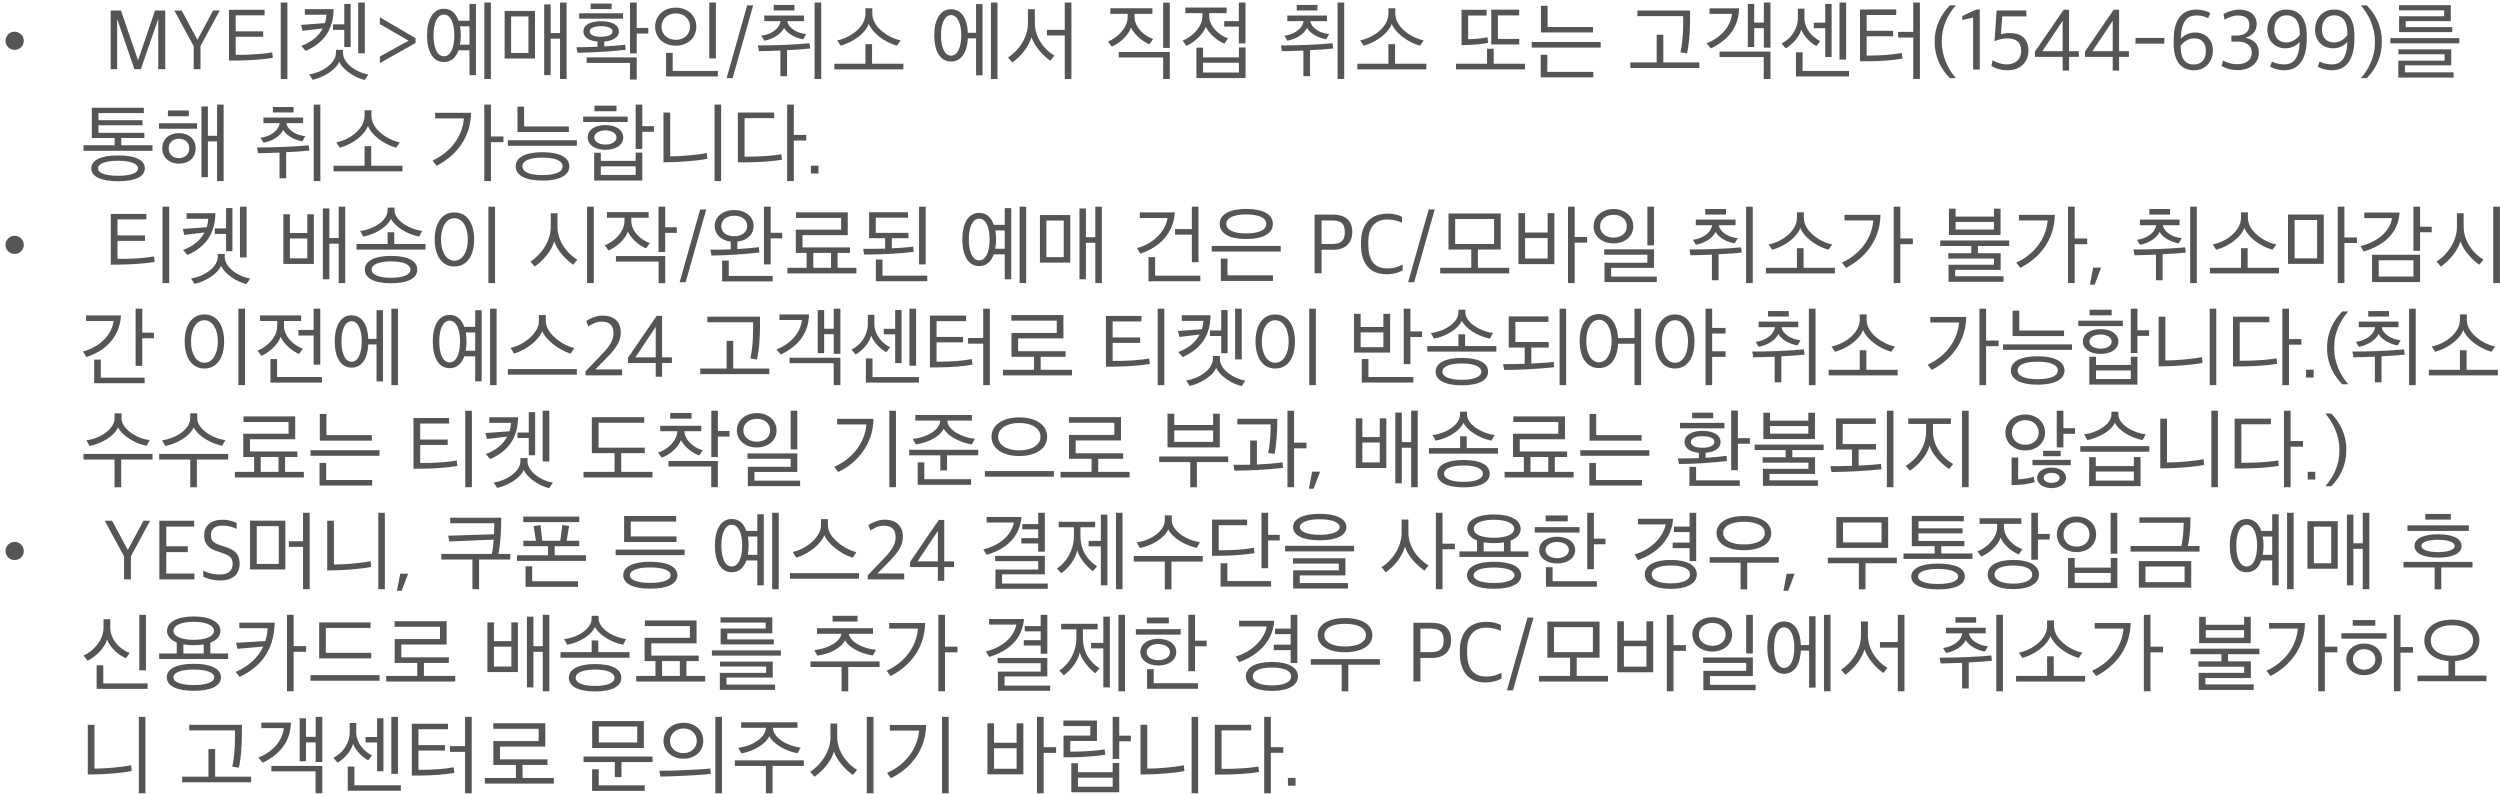 <svg width="343" height="109" viewBox="0 0 343 109" fill="none" xmlns="http://www.w3.org/2000/svg">
<path d="M3.265 5.596C3.265 6.292 2.701 6.844 2.005 6.844C1.321 6.844 0.757 6.292 0.757 5.596C0.757 4.912 1.321 4.348 2.005 4.348C2.701 4.348 3.265 4.912 3.265 5.596ZM15.184 9.496V1.444H16.6L18.928 8.248H18.952L21.268 1.444H22.672V9.496H21.712V2.692H21.676L19.324 9.496H18.436L16.108 2.692H16.072V9.496H15.184ZM26.571 9.496V6.328L23.919 1.444H24.927L27.075 5.44H27.099L29.235 1.444H30.147L27.507 6.328V9.496H26.571ZM37.343 7.18L37.439 7.936C36.299 8.152 33.995 8.308 32.327 8.308H31.415V1.348H36.299V2.104H32.339V4.3H36.107V5.044H32.339V7.516C33.983 7.564 36.299 7.396 37.343 7.18ZM39.431 10.84H38.519V0.352H39.431V10.84ZM45.77 1.252C45.746 3.88 44.582 5.836 41.942 6.988L41.342 6.292C42.794 5.764 43.742 4.912 44.27 3.904L41.498 4.228L41.306 3.412L44.582 3.172C44.702 2.8 44.774 2.416 44.798 2.02H41.822V1.252H45.77ZM50.546 10.216L50.042 10.972C48.794 10.72 47.054 9.616 46.538 8.464C46.118 9.58 44.366 10.636 42.902 10.948L42.422 10.204C44.126 9.964 46.094 8.728 46.094 7.228V6.844H47.054V7.228C47.054 8.74 48.998 9.988 50.546 10.216ZM47.234 4.096H45.686V3.34H47.234V0.544H48.11V6.46H47.234V4.096ZM50.054 7.312H49.142V0.352H50.054V7.312ZM57.017 5.896L52.121 8.656V7.756L56.057 5.584L52.121 3.304V2.368L57.017 5.236V5.896ZM60.907 1.204C61.891 1.204 62.563 1.828 62.911 2.848H64.411V0.556H65.299V10.312H64.411V6.892H62.911C62.551 7.9 61.891 8.512 60.907 8.512C59.371 8.512 58.591 7.012 58.591 4.852C58.591 2.716 59.371 1.204 60.907 1.204ZM62.335 4.852C62.335 3.112 61.783 1.996 60.907 1.996C60.019 1.996 59.479 3.112 59.479 4.852C59.479 6.628 60.019 7.72 60.907 7.72C61.783 7.72 62.335 6.628 62.335 4.852ZM67.351 10.84H66.451V0.352H67.351V10.84ZM64.411 3.616H63.115C63.187 4 63.223 4.42 63.223 4.852C63.223 5.32 63.175 5.752 63.103 6.124H64.411V3.616ZM73.402 8.032H69.238V1.504H73.402V8.032ZM77.734 10.84H76.834V5.308H75.55V10.312H74.662V0.604H75.55V4.54H76.834V0.352H77.734V10.84ZM72.502 7.276V2.26H70.126V7.276H72.502ZM85.848 6.832C85.092 6.916 83.832 7.048 82.596 7.108C81.408 7.18 79.968 7.24 79.236 7.24L79.092 6.484C79.848 6.484 80.916 6.46 81.984 6.412V5.704C80.88 5.596 80.04 5.176 80.04 4.324C80.04 3.352 81.132 2.908 82.464 2.908C83.796 2.908 84.912 3.34 84.912 4.312C84.912 5.164 84.036 5.608 82.908 5.704V6.364C84.012 6.316 85.152 6.22 85.764 6.124L85.848 6.832ZM88.944 4.6H87.36V7.324H86.436V0.352H87.36V3.832H88.944V4.6ZM80.484 7.876H87.36V10.912H86.436V8.632H80.484V7.876ZM85.488 2.56H79.464V1.816H85.488V2.56ZM84.036 4.312C84.036 3.832 83.34 3.592 82.464 3.592C81.564 3.592 80.904 3.832 80.904 4.312C80.904 4.816 81.576 5.044 82.464 5.044C83.34 5.044 84.036 4.804 84.036 4.312ZM83.916 1.24H81.036V0.484H83.916V1.24ZM98.223 8.008H97.311V0.352H98.223V8.008ZM98.487 10.492H91.383V7.252H92.295V9.736H98.487V10.492ZM92.703 1.048C94.299 1.048 95.535 2.104 95.535 3.664C95.535 5.224 94.311 6.268 92.715 6.268C91.119 6.268 89.883 5.236 89.883 3.676C89.883 2.116 91.119 1.048 92.703 1.048ZM92.703 1.84C91.599 1.84 90.759 2.596 90.759 3.664C90.759 4.72 91.611 5.464 92.715 5.464C93.867 5.464 94.671 4.72 94.671 3.676C94.671 2.596 93.867 1.84 92.703 1.84ZM99.69 10.72L102.51 0.736H103.338L100.518 10.72H99.69ZM104.861 2.896V2.128H110.309V2.896H108.017C108.173 3.904 109.469 4.588 110.609 4.672L110.201 5.392C109.073 5.212 107.969 4.564 107.573 3.82C107.213 4.612 106.169 5.344 104.873 5.584L104.453 4.9C105.653 4.768 106.937 4.024 107.093 2.896H104.861ZM112.673 10.84H111.761V0.352H112.673V10.84ZM107.981 10.456H107.069V6.94C106.061 6.988 105.077 7 104.129 7.024L103.985 6.232C105.233 6.232 106.385 6.208 107.549 6.16C108.905 6.112 110.237 6.016 111.065 5.932L111.173 6.652C110.393 6.748 109.133 6.832 107.981 6.88V10.456ZM106.157 1.432V0.676H109.001V1.432H106.157ZM123.572 5.536L123.068 6.268C121.232 5.752 119.648 4.444 119.192 3.268C118.796 4.468 117.176 5.764 115.34 6.268L114.86 5.536C116.696 5.188 118.736 3.688 118.736 1.888V1.132H119.684V1.888C119.684 3.688 121.844 5.2 123.572 5.536ZM123.944 9.508H114.476V8.74H118.736V6.052H119.648V8.74H123.944V9.508ZM130.483 1.264C131.935 1.264 132.715 2.596 132.787 4.504H133.915V0.556H134.803V10.336H133.915V5.26H132.787C132.691 7.156 131.923 8.44 130.483 8.44C128.959 8.44 128.179 6.964 128.179 4.852C128.179 2.752 128.959 1.264 130.483 1.264ZM131.887 4.852C131.887 3.16 131.335 2.068 130.483 2.068C129.643 2.068 129.103 3.16 129.103 4.852C129.103 6.556 129.643 7.636 130.483 7.636C131.335 7.636 131.887 6.556 131.887 4.852ZM136.855 10.84H135.955V0.352H136.855V10.84ZM146.998 10.84H146.086V4.864H143.638V4.096H146.086V0.352H146.998V10.84ZM144.67 7.636L144.105 8.332C143.146 7.684 141.934 6.352 141.514 5.092C141.142 6.4 140.11 7.696 138.898 8.572L138.298 7.888C139.822 6.928 141.034 5.068 141.034 3.208V1.264H141.982V3.172C141.982 5.092 143.23 6.796 144.67 7.636ZM152.337 1.9V1.132H158.109V1.9H155.649C155.649 2.092 155.649 2.32 155.661 2.452C155.733 3.796 157.017 4.948 158.205 5.344L157.701 6.076C156.693 5.668 155.601 4.72 155.169 3.772C154.893 4.756 153.669 5.92 152.541 6.4L152.013 5.692C153.333 5.188 154.653 3.832 154.713 2.44C154.725 2.32 154.725 2.08 154.725 1.9H152.337ZM153.489 7.132H160.497V10.84H159.585V7.888H153.489V7.132ZM160.497 6.58H159.585V0.364H160.497V6.58ZM170.891 10.708H164.147V6.544H165.059V7.876H169.979V6.508H170.891V10.708ZM162.635 1.804V1.036H168.299V1.804H165.899C165.899 1.984 165.899 2.188 165.911 2.344C165.995 3.688 167.279 4.864 168.479 5.26L167.987 5.992C166.991 5.584 165.863 4.612 165.431 3.664C165.143 4.636 163.895 5.8 162.767 6.292L162.251 5.572C163.571 5.068 164.915 3.712 164.963 2.332C164.975 2.176 164.975 1.972 164.975 1.804H162.635ZM170.879 5.956H169.967V3.652H167.963V2.896H169.967V0.352H170.879V5.956ZM169.979 9.952V8.608H165.059V9.952H169.979ZM176.615 2.896V2.128H182.063V2.896H179.771C179.927 3.904 181.223 4.588 182.363 4.672L181.955 5.392C180.827 5.212 179.723 4.564 179.327 3.82C178.967 4.612 177.923 5.344 176.627 5.584L176.207 4.9C177.407 4.768 178.691 4.024 178.847 2.896H176.615ZM184.427 10.84H183.515V0.352H184.427V10.84ZM179.735 10.456H178.823V6.94C177.815 6.988 176.831 7 175.883 7.024L175.739 6.232C176.987 6.232 178.139 6.208 179.303 6.16C180.659 6.112 181.991 6.016 182.819 5.932L182.927 6.652C182.147 6.748 180.887 6.832 179.735 6.88V10.456ZM177.911 1.432V0.676H180.755V1.432H177.911ZM195.325 5.536L194.821 6.268C192.985 5.752 191.401 4.444 190.945 3.268C190.549 4.468 188.929 5.764 187.093 6.268L186.613 5.536C188.449 5.188 190.489 3.688 190.489 1.888V1.132H191.437V1.888C191.437 3.688 193.597 5.2 195.325 5.536ZM195.697 9.508H186.229V8.74H190.489V6.052H191.401V8.74H195.697V9.508ZM209.233 9.508H199.765V8.74H204.025V6.688H204.937V8.74H209.233V9.508ZM208.441 6.1H204.601V1.324H208.429V2.116H205.513V5.344H208.441V6.1ZM204.169 5.884C203.233 6.1 201.745 6.184 200.521 6.184V1.348H203.965V2.128H201.433V5.38C202.153 5.38 203.401 5.284 204.073 5.104L204.169 5.884ZM219.615 6.532H210.147V5.764H219.615V6.532ZM218.607 10.612H211.383V7.516H212.295V9.856H218.607V10.612ZM218.559 4.456H211.419V0.796H212.331V3.7H218.559V4.456ZM233.151 9.328H223.683V8.56H227.295V4.768H228.207V8.56H233.151V9.328ZM231.879 1.444V2.764C231.867 4.36 231.771 5.992 231.459 7.324L230.559 7.18C230.799 6.196 230.931 4.612 230.931 3.232V2.212H224.655V1.444H231.879ZM242.909 6.544H241.997V3.856H240.677V6.448H239.801V0.544H240.677V3.1H241.997V0.352H242.909V6.544ZM238.601 1.144C238.553 3.7 237.149 5.476 234.737 6.64L234.137 5.944C236.237 5.104 237.461 3.544 237.629 1.9H234.545V1.144H238.601ZM242.909 10.84H241.985V7.828H235.925V7.084H242.909V10.84ZM253.688 10.492H246.404V7.18H247.316V9.736H253.688V10.492ZM249.728 5.644L249.212 6.316C248.36 5.884 247.472 4.948 247.136 4.06C246.884 4.972 246.056 6.028 245 6.64L244.436 5.968C245.72 5.32 246.668 3.988 246.668 2.476V1.192H247.568V2.464C247.568 3.988 248.684 5.116 249.728 5.644ZM251.3 7.816H250.424V3.868H248.852V3.112H250.424V0.544H251.3V7.816ZM253.292 8.176H252.38V0.352H253.292V8.176ZM256.103 7.624H256.331C258.059 7.624 259.883 7.492 260.927 7.264L261.035 8.032C259.883 8.248 258.119 8.404 256.271 8.404H255.191V1.3H260.159V2.056H256.103V4.228H259.739V4.972H256.103V7.624ZM263.411 10.84H262.499V5.152H260.423V4.372H262.499V0.352H263.411V10.84ZM267.518 10.72C266.414 9.592 265.442 7.948 265.442 5.824V5.632C265.442 3.496 266.414 1.864 267.518 0.736H268.346C267.278 1.924 266.414 3.64 266.414 5.548V5.836C266.414 7.684 267.278 9.52 268.346 10.72H267.518ZM270.714 9.544V2.404L269.226 2.752V2.2L271.122 1.312H271.626V9.544H270.714ZM275.471 9.64C274.535 9.64 273.695 9.376 273.215 9.028L273.395 8.26C273.839 8.56 274.631 8.836 275.291 8.836C276.563 8.836 277.307 8.116 277.307 6.976C277.307 5.752 276.587 5.26 275.327 5.26C274.775 5.26 274.019 5.488 273.647 5.656L273.935 1.432H278.015V2.248H274.703L274.535 4.696C274.859 4.612 275.351 4.528 275.687 4.528C277.307 4.528 278.303 5.296 278.303 6.988C278.303 8.428 277.247 9.64 275.471 9.64ZM282.996 9.688V7.804H279.192V7.084L283.128 1.336H283.872V7.024H285.216V7.804H283.872V9.688H282.996ZM280.212 7.024H282.996V2.848L280.212 7.024ZM289.863 9.688V7.804H286.059V7.084L289.995 1.336H290.739V7.024H292.083V7.804H290.739V9.688H289.863ZM287.079 7.024H289.863V2.848L287.079 7.024ZM292.991 5.992V5.2H296.951V5.992H292.991ZM300.991 9.64C299.191 9.64 298.231 8.32 298.231 6.028V5.404C298.231 2.56 299.491 1.312 301.351 1.312C302.155 1.312 302.899 1.588 303.235 1.792L302.959 2.488C302.671 2.32 301.963 2.116 301.447 2.116C300.079 2.116 299.311 2.812 299.191 5.32C299.623 4.876 300.283 4.456 301.183 4.456C302.527 4.456 303.607 5.38 303.607 6.916C303.607 8.452 302.623 9.64 300.991 9.64ZM300.979 8.848C302.023 8.848 302.647 8.164 302.647 7.012C302.647 5.752 301.963 5.26 300.991 5.26C300.223 5.26 299.527 5.8 299.191 6.28V6.364C299.191 7.864 299.695 8.848 300.979 8.848ZM306.987 9.616C306.051 9.616 305.247 9.352 304.803 9.04L305.007 8.284C305.463 8.584 306.267 8.812 306.867 8.812C308.199 8.812 308.943 8.224 308.943 7.228C308.943 6.196 308.151 5.704 306.927 5.704H306.147V4.888H306.867C307.911 4.888 308.619 4.36 308.619 3.46C308.619 2.476 307.983 2.128 306.999 2.128C306.339 2.128 305.715 2.416 305.211 2.704L305.067 1.936C305.547 1.612 306.495 1.312 307.191 1.312C308.631 1.312 309.615 2.044 309.615 3.304C309.615 4.3 308.991 4.888 308.079 5.188C309.123 5.392 309.915 5.98 309.915 7.228C309.915 8.632 308.775 9.616 306.987 9.616ZM313.688 1.312C315.488 1.312 316.484 2.548 316.484 4.828V5.356C316.484 8.164 315.356 9.64 313.412 9.64C312.584 9.64 311.828 9.388 311.456 9.136L311.72 8.44C312.068 8.644 312.716 8.836 313.364 8.836C314.684 8.836 315.44 7.996 315.524 5.74C315.092 6.232 314.432 6.628 313.544 6.628C312.188 6.628 311.084 5.644 311.084 4.108C311.084 2.596 312.056 1.312 313.688 1.312ZM313.7 2.104C312.656 2.104 312.032 2.908 312.032 4.024C312.032 5.284 312.764 5.824 313.736 5.824C314.504 5.824 315.188 5.284 315.524 4.816V4.588C315.524 3.088 314.984 2.104 313.7 2.104ZM320.227 1.312C322.027 1.312 323.023 2.548 323.023 4.828V5.356C323.023 8.164 321.895 9.64 319.951 9.64C319.123 9.64 318.367 9.388 317.995 9.136L318.259 8.44C318.607 8.644 319.255 8.836 319.903 8.836C321.223 8.836 321.979 7.996 322.063 5.74C321.631 6.232 320.971 6.628 320.083 6.628C318.727 6.628 317.623 5.644 317.623 4.108C317.623 2.596 318.595 1.312 320.227 1.312ZM320.239 2.104C319.195 2.104 318.571 2.908 318.571 4.024C318.571 5.284 319.303 5.824 320.275 5.824C321.043 5.824 321.727 5.284 322.063 4.816V4.588C322.063 3.088 321.523 2.104 320.239 2.104ZM323.907 10.72C324.963 9.532 325.839 7.816 325.839 5.92V5.62C325.839 3.772 324.963 1.936 323.907 0.736H324.723C325.839 1.864 326.787 3.508 326.787 5.632V5.824C326.787 7.96 325.839 9.592 324.723 10.72H323.907ZM337.424 5.944H327.956V5.236H337.424V5.944ZM336.632 10.648H329.048V8.32H335.396V7.444H329.06V6.772H336.308V8.968H329.96V9.928H336.632V10.648ZM336.452 4.408H329.156V2.236H335.336V1.42H329.144V0.7H336.248V2.896H330.068V3.724H336.452V4.408ZM19.808 18.936H16.64V19.932H20.924V20.688H11.456V19.932H15.728V18.936H12.596V14.784H19.736V15.516H13.508V16.488H19.556V17.184H13.508V18.216H19.808V18.936ZM19.868 23.1C19.868 24.228 18.584 24.864 16.184 24.864C13.796 24.864 12.524 24.204 12.524 23.1C12.524 22.008 13.796 21.324 16.184 21.324C18.584 21.324 19.868 21.948 19.868 23.1ZM16.184 22.056C14.492 22.056 13.448 22.452 13.448 23.1C13.448 23.748 14.492 24.12 16.184 24.12C17.888 24.12 18.944 23.748 18.944 23.1C18.944 22.452 17.888 22.056 16.184 22.056ZM30.683 24.84H29.783V19.404H28.523V24.312H27.635V14.604H28.523V18.636H29.783V14.352H30.683V24.84ZM26.843 20.364C26.843 21.624 25.907 22.452 24.551 22.452C23.207 22.452 22.259 21.564 22.259 20.364C22.259 19.092 23.207 18.264 24.551 18.264C25.907 18.264 26.843 19.104 26.843 20.364ZM25.967 20.364C25.967 19.56 25.379 19.032 24.551 19.032C23.723 19.032 23.147 19.56 23.147 20.364C23.147 21.18 23.723 21.696 24.551 21.696C25.379 21.696 25.967 21.156 25.967 20.364ZM27.035 17.664H21.815V16.908H27.035V17.664ZM25.907 15.948H23.039V15.156H25.907V15.948ZM36.142 16.896V16.128H41.59V16.896H39.298C39.454 17.904 40.75 18.588 41.89 18.672L41.482 19.392C40.354 19.212 39.25 18.564 38.854 17.82C38.494 18.612 37.45 19.344 36.154 19.584L35.734 18.9C36.934 18.768 38.218 18.024 38.374 16.896H36.142ZM43.954 24.84H43.042V14.352H43.954V24.84ZM39.262 24.456H38.35V20.94C37.342 20.988 36.358 21 35.41 21.024L35.266 20.232C36.514 20.232 37.666 20.208 38.83 20.16C40.186 20.112 41.518 20.016 42.346 19.932L42.454 20.652C41.674 20.748 40.414 20.832 39.262 20.88V24.456ZM37.438 15.432V14.676H40.282V15.432H37.438ZM54.853 19.536L54.349 20.268C52.513 19.752 50.929 18.444 50.473 17.268C50.077 18.468 48.457 19.764 46.621 20.268L46.141 19.536C47.977 19.188 50.017 17.688 50.017 15.888V15.132H50.965V15.888C50.965 17.688 53.125 19.2 54.853 19.536ZM55.225 23.508H45.757V22.74H50.017V20.052H50.929V22.74H55.225V23.508ZM67.356 14.352V18.72H69.072V19.5H67.356V24.84H66.444V14.352H67.356ZM64.632 15.48C64.572 18.888 62.604 21.348 59.904 22.752L59.34 22.032C61.956 20.82 63.456 18.612 63.648 16.248H59.7V15.48H64.632ZM79.143 20.004H69.675V19.248H79.143V20.004ZM78.051 18.108H70.995V14.628H71.907V17.352H78.051V18.108ZM78.111 22.824C78.111 24.084 76.707 24.78 74.427 24.78C72.135 24.78 70.755 24.084 70.755 22.824C70.755 21.576 72.135 20.88 74.415 20.88C76.707 20.88 78.111 21.576 78.111 22.824ZM74.415 21.624C72.771 21.624 71.679 22.008 71.679 22.824C71.679 23.64 72.771 24.024 74.415 24.024C76.083 24.024 77.187 23.64 77.187 22.824C77.187 22.008 76.083 21.624 74.415 21.624ZM89.718 18.084H88.122V20.436H87.21V14.352H88.122V17.316H89.718V18.084ZM88.122 24.768H81.522V20.952H82.434V22.068H87.21V20.94H88.122V24.768ZM87.21 24V22.824H82.434V24H87.21ZM84.582 15.264H81.558V14.496H84.582V15.264ZM86.118 16.74H80.01V15.996H86.118V16.74ZM85.506 18.864C85.506 19.896 84.486 20.556 83.07 20.556C81.642 20.556 80.634 19.896 80.634 18.864C80.634 17.808 81.618 17.16 83.07 17.16C84.486 17.16 85.506 17.808 85.506 18.864ZM84.582 18.864C84.582 18.252 83.886 17.892 83.07 17.892C82.254 17.892 81.534 18.252 81.534 18.864C81.534 19.464 82.266 19.836 83.07 19.836C83.886 19.836 84.582 19.464 84.582 18.864ZM98.936 14.352V24.84H98.036V14.352H98.936ZM96.968 20.988L97.052 21.78C95.84 22.056 93.104 22.26 91.496 22.26H91.028V15.444H91.952V21.456C93.296 21.456 95.72 21.264 96.968 20.988ZM108.911 14.352V18.516H110.615V19.284H108.911V24.84H107.999V14.352H108.911ZM102.155 21.492H102.755C104.111 21.492 106.187 21.372 107.195 21.156L107.291 21.912C106.163 22.128 104.087 22.272 102.263 22.272H101.231V15.444H106.211V16.212H102.155V21.492ZM111.254 23.796V22.728H112.298V23.796H111.254ZM3.265 33.596C3.265 34.292 2.701 34.844 2.005 34.844C1.321 34.844 0.757 34.292 0.757 33.596C0.757 32.912 1.321 32.348 2.005 32.348C2.701 32.348 3.265 32.912 3.265 33.596ZM21.124 35.18L21.22 35.936C20.08 36.152 17.776 36.308 16.108 36.308H15.196V29.348H20.08V30.104H16.12V32.3H19.888V33.044H16.12V35.516C17.764 35.564 20.08 35.396 21.124 35.18ZM23.212 38.84H22.3V28.352H23.212V38.84ZM29.551 29.252C29.527 31.88 28.363 33.836 25.723 34.988L25.123 34.292C26.575 33.764 27.523 32.912 28.051 31.904L25.279 32.228L25.087 31.412L28.363 31.172C28.483 30.8 28.555 30.416 28.579 30.02H25.603V29.252H29.551ZM34.327 38.216L33.823 38.972C32.575 38.72 30.835 37.616 30.319 36.464C29.899 37.58 28.147 38.636 26.683 38.948L26.203 38.204C27.907 37.964 29.875 36.728 29.875 35.228V34.844H30.835V35.228C30.835 36.74 32.779 37.988 34.327 38.216ZM31.015 32.096H29.467V31.34H31.015V28.544H31.891V34.46H31.015V32.096ZM33.835 35.312H32.923V28.352H33.835V35.312ZM43.062 36.212H38.874V29.396H39.774V31.964H42.162V29.396H43.062V36.212ZM47.37 38.84H46.47V33.428H45.186V38.312H44.298V28.604H45.186V32.66H46.47V28.352H47.37V38.84ZM42.162 35.444V32.72H39.774V35.444H42.162ZM57.249 36.992C57.249 38.192 55.941 38.864 53.637 38.864C51.345 38.864 50.049 38.168 50.049 36.992C50.049 35.828 51.345 35.108 53.637 35.108C55.941 35.108 57.249 35.78 57.249 36.992ZM53.637 35.864C51.993 35.864 50.985 36.284 50.985 36.992C50.985 37.7 51.993 38.108 53.637 38.108C55.305 38.108 56.313 37.7 56.313 36.992C56.313 36.284 55.305 35.864 53.637 35.864ZM58.377 34.244H48.909V33.476H53.181V31.868H54.093V33.476H58.377V34.244ZM57.921 31.676L57.501 32.456C55.761 32.132 54.141 31.028 53.637 30.02C53.217 31.028 51.633 32.132 49.833 32.456L49.401 31.688C51.165 31.496 53.181 30.32 53.181 28.844V28.484H54.129V28.844C54.129 30.32 56.349 31.52 57.921 31.676ZM67.92 38.84H67.008V28.352H67.92V38.84ZM59.64 32.84C59.64 30.632 60.624 29.144 62.34 29.144C64.08 29.144 65.052 30.632 65.052 32.852C65.052 35.072 64.08 36.56 62.34 36.56C60.624 36.56 59.64 35.072 59.64 32.84ZM64.188 32.852C64.188 31.124 63.456 29.936 62.34 29.936C61.236 29.936 60.504 31.124 60.504 32.852C60.504 34.568 61.236 35.768 62.34 35.768C63.456 35.768 64.188 34.568 64.188 32.852ZM81.467 38.84H80.543V28.352H81.467V38.84ZM79.211 35.624L78.635 36.32C77.687 35.672 76.451 34.376 76.043 33.116C75.659 34.424 74.579 35.708 73.367 36.572L72.767 35.888C74.303 34.928 75.563 33.02 75.563 31.16V29.264H76.487V31.124C76.487 33.044 77.759 34.76 79.211 35.624ZM83.27 29.876V29.108H88.994V29.876H86.606C86.606 30.14 86.606 30.344 86.618 30.452C86.702 31.796 87.95 32.948 89.15 33.344L88.646 34.076C87.638 33.668 86.57 32.72 86.138 31.772C85.85 32.756 84.626 33.884 83.498 34.364L82.97 33.656C84.29 33.152 85.622 31.832 85.67 30.44C85.67 30.344 85.682 30.14 85.682 29.876H83.27ZM84.506 35.132H91.274V38.852H90.362V35.888H84.506V35.132ZM92.858 31.952H91.262V34.58H90.35V28.352H91.262V31.184H92.858V31.952ZM93.245 38.72L96.065 28.736H96.893L94.073 38.72H93.245ZM104.187 34.64C103.431 34.724 102.111 34.868 100.863 34.94C99.687 35.012 98.355 35.06 97.611 35.06L97.467 34.256C98.199 34.268 99.219 34.256 100.251 34.208V33.152C98.931 32.984 98.055 32.156 98.055 31.004C98.055 29.756 99.159 28.82 100.731 28.82C102.315 28.82 103.395 29.756 103.395 31.016C103.395 32.18 102.507 32.996 101.163 33.152V34.172C102.291 34.112 103.479 33.992 104.115 33.908L104.187 34.64ZM107.319 32.708H105.735V36.272H104.811V28.352H105.735V31.94H107.319V32.708ZM102.519 31.004C102.519 30.2 101.835 29.6 100.731 29.6C99.627 29.6 98.967 30.224 98.967 31.004C98.967 31.868 99.627 32.408 100.731 32.408C101.835 32.408 102.519 31.82 102.519 31.004ZM106.011 38.612H99.075V35.744H99.987V37.856H106.011V38.612ZM116.61 34.7H114.918V36.74H117.498V37.508H108.03V36.74H110.67V34.7H109.182V31.508H115.398V29.9H109.218V29.132H116.31V32.264H110.106V33.944H116.61V34.7ZM111.582 34.7V36.74H114.018V34.7H111.582ZM125.361 34.556C124.533 34.664 123.261 34.772 121.989 34.844C120.801 34.892 119.253 34.928 118.557 34.928L118.425 34.136C119.229 34.136 120.309 34.136 121.437 34.112V32.684H119.241V29.12H124.581V29.864H120.153V31.952H124.641V32.684H122.361V34.076C123.489 34.016 124.629 33.932 125.277 33.836L125.361 34.556ZM127.221 38.576H120.165V35.612H121.077V37.82H127.221V38.576ZM127.005 36.272H126.093V28.352H127.005V36.272ZM134.348 29.204C135.332 29.204 136.004 29.828 136.352 30.848H137.852V28.556H138.74V38.312H137.852V34.892H136.352C135.992 35.9 135.332 36.512 134.348 36.512C132.812 36.512 132.032 35.012 132.032 32.852C132.032 30.716 132.812 29.204 134.348 29.204ZM135.776 32.852C135.776 31.112 135.224 29.996 134.348 29.996C133.46 29.996 132.92 31.112 132.92 32.852C132.92 34.628 133.46 35.72 134.348 35.72C135.224 35.72 135.776 34.628 135.776 32.852ZM140.792 38.84H139.892V28.352H140.792V38.84ZM137.852 31.616H136.556C136.628 32 136.664 32.42 136.664 32.852C136.664 33.32 136.616 33.752 136.544 34.124H137.852V31.616ZM146.843 36.032H142.679V29.504H146.843V36.032ZM151.175 38.84H150.275V33.308H148.991V38.312H148.103V28.604H148.991V32.54H150.275V28.352H151.175V38.84ZM145.943 35.276V30.26H143.567V35.276H145.943ZM164.686 38.588H157.57V35.276H158.482V37.82H164.686V38.588ZM163.522 32.192H161.218V31.424H163.522V28.352H164.434V35.972H163.522V32.192ZM156.382 29.144H161.182C161.026 31.94 159.166 33.908 156.454 34.808L155.998 34.04C158.218 33.452 159.91 31.748 160.186 29.912H156.382V29.144ZM175.717 34.508H166.249V33.74H175.717V34.508ZM174.649 38.54H167.497V35.48H168.409V37.772H174.649V38.54ZM174.637 30.716C174.637 32.06 173.269 32.792 170.977 32.792C168.697 32.792 167.341 32.06 167.341 30.716C167.341 29.396 168.709 28.664 170.989 28.664C173.269 28.664 174.637 29.396 174.637 30.716ZM170.989 29.42C169.333 29.42 168.253 29.852 168.253 30.728C168.253 31.58 169.321 32.024 170.977 32.024C172.645 32.024 173.737 31.58 173.737 30.728C173.737 29.852 172.657 29.42 170.989 29.42ZM180.36 37.496V29.444H182.844C184.656 29.444 185.532 30.308 185.532 31.82C185.532 33.404 184.5 34.268 182.964 34.268H181.32V37.496H180.36ZM181.32 33.476H182.772C184.02 33.476 184.512 32.96 184.512 31.88C184.512 30.74 184.056 30.248 182.748 30.248H181.32V33.476ZM190.229 37.628C188.057 37.628 186.725 36.284 186.725 33.56V33.32C186.725 30.44 188.333 29.312 190.385 29.312C191.249 29.312 191.873 29.492 192.365 29.756V30.548C191.729 30.296 191.129 30.116 190.337 30.116C188.813 30.116 187.733 31.028 187.733 33.164V33.56C187.733 35.624 188.501 36.824 190.349 36.824C191.345 36.824 191.945 36.548 192.449 36.296V37.1C191.909 37.412 191.177 37.628 190.229 37.628ZM193.194 38.72L196.014 28.736H196.842L194.022 38.72H193.194ZM207.065 37.508H197.597V36.74H201.857V34.232H198.737V29.288H205.901V34.232H202.769V36.74H207.065V37.508ZM204.989 33.476V30.044H199.649V33.476H204.989ZM217.747 33.296H216.043V38.84H215.131V28.352H216.043V32.516H217.747V33.296ZM213.259 36.236H208.327V29.24H209.239V31.904H212.335V29.24H213.259V36.236ZM212.335 35.468V32.66H209.239V35.468H212.335ZM226.93 33.656H226.018V28.352H226.93V33.656ZM227.314 38.696H220.138V36.044H226.018V34.952H220.102V34.208H226.93V36.752H221.05V37.952H227.314V38.696ZM221.374 28.676C222.874 28.676 224.086 29.624 224.086 31.052C224.086 32.468 222.874 33.392 221.374 33.392C219.874 33.392 218.638 32.48 218.638 31.052C218.638 29.636 219.862 28.676 221.374 28.676ZM221.374 29.468C220.342 29.468 219.526 30.104 219.526 31.04C219.526 31.976 220.33 32.6 221.374 32.6C222.466 32.6 223.198 31.976 223.198 31.052C223.198 30.116 222.466 29.468 221.374 29.468ZM232.665 30.896V30.128H238.113V30.896H235.821C235.977 31.904 237.273 32.588 238.413 32.672L238.005 33.392C236.877 33.212 235.773 32.564 235.377 31.82C235.017 32.612 233.973 33.344 232.677 33.584L232.257 32.9C233.457 32.768 234.741 32.024 234.897 30.896H232.665ZM240.477 38.84H239.565V28.352H240.477V38.84ZM235.785 38.456H234.873V34.94C233.865 34.988 232.881 35 231.933 35.024L231.789 34.232C233.037 34.232 234.189 34.208 235.353 34.16C236.709 34.112 238.041 34.016 238.869 33.932L238.977 34.652C238.197 34.748 236.937 34.832 235.785 34.88V38.456ZM233.961 29.432V28.676H236.805V29.432H233.961ZM251.376 33.536L250.872 34.268C249.036 33.752 247.452 32.444 246.996 31.268C246.6 32.468 244.98 33.764 243.144 34.268L242.664 33.536C244.5 33.188 246.54 31.688 246.54 29.888V29.132H247.488V29.888C247.488 31.688 249.648 33.2 251.376 33.536ZM251.748 37.508H242.28V36.74H246.54V34.052H247.452V36.74H251.748V37.508ZM260.727 28.352V32.72H262.443V33.5H260.727V38.84H259.815V28.352H260.727ZM258.003 29.48C257.943 32.888 255.975 35.348 253.275 36.752L252.711 36.032C255.327 34.82 256.827 32.612 257.019 30.248H253.071V29.48H258.003ZM274.886 38.66H267.338V36.32H273.578V35.48H267.302V34.736H270.458V33.752H266.198V32.996H275.666V33.752H271.37V34.736H274.49V37.028H268.25V37.904H274.886V38.66ZM274.478 32.24H267.398V28.628H268.31V29.72H273.566V28.628H274.478V32.24ZM273.566 31.496V30.452H268.31V31.496H273.566ZM284.645 28.352V32.72H286.361V33.5H284.645V38.84H283.733V28.352H284.645ZM281.921 29.48C281.861 32.888 279.893 35.348 277.193 36.752L276.629 36.032C279.245 34.82 280.745 32.612 280.937 30.248H276.989V29.48H281.921ZM286.736 39.056L287.18 36.716H288.272L287.384 39.056H286.736ZM293.591 30.896V30.128H299.039V30.896H296.747C296.903 31.904 298.199 32.588 299.339 32.672L298.931 33.392C297.803 33.212 296.699 32.564 296.303 31.82C295.943 32.612 294.899 33.344 293.603 33.584L293.183 32.9C294.383 32.768 295.667 32.024 295.823 30.896H293.591ZM301.403 38.84H300.491V28.352H301.403V38.84ZM296.711 38.456H295.799V34.94C294.791 34.988 293.807 35 292.859 35.024L292.715 34.232C293.963 34.232 295.115 34.208 296.279 34.16C297.635 34.112 298.967 34.016 299.795 33.932L299.903 34.652C299.123 34.748 297.863 34.832 296.711 34.88V38.456ZM294.887 29.432V28.676H297.731V29.432H294.887ZM312.302 33.536L311.798 34.268C309.962 33.752 308.378 32.444 307.922 31.268C307.526 32.468 305.906 33.764 304.07 34.268L303.59 33.536C305.426 33.188 307.466 31.688 307.466 29.888V29.132H308.414V29.888C308.414 31.688 310.574 33.2 312.302 33.536ZM312.674 37.508H303.206V36.74H307.466V34.052H308.378V36.74H312.674V37.508ZM318.821 36.2H313.913V29.432H318.821V36.2ZM317.909 35.444V30.188H314.825V35.444H317.909ZM323.369 33.344H321.653V38.84H320.741V28.352H321.653V32.576H323.369V33.344ZM333.632 31.868H332.036V34.412H331.124V28.352H332.036V31.112H333.632V31.868ZM332.036 38.696H325.448V34.952H332.036V38.696ZM331.124 37.94V35.708H326.36V37.94H331.124ZM324.38 29.156H329.216C329.06 32.036 326.96 33.74 324.284 34.508L323.864 33.752C325.928 33.32 327.932 31.82 328.184 29.924H324.38V29.156ZM342.994 38.84H342.07V28.352H342.994V38.84ZM340.738 35.624L340.162 36.32C339.214 35.672 337.978 34.376 337.57 33.116C337.186 34.424 336.106 35.708 334.894 36.572L334.294 35.888C335.83 34.928 337.09 33.02 337.09 31.16V29.264H338.014V31.124C338.014 33.044 339.286 34.76 340.738 35.624ZM21.116 46.408H19.52V50.2H18.608V42.352H19.52V45.64H21.116V46.408ZM19.844 52.576H12.92V49.336H13.832V51.82H19.844V52.576ZM11.816 43.276H16.592C16.472 46.132 14.528 48.136 11.852 48.988L11.384 48.22C13.64 47.644 15.332 45.976 15.596 44.044H11.816V43.276ZM33.619 52.84H32.707V42.352H33.619V52.84ZM25.339 46.84C25.339 44.632 26.323 43.144 28.039 43.144C29.779 43.144 30.751 44.632 30.751 46.852C30.751 49.072 29.779 50.56 28.039 50.56C26.323 50.56 25.339 49.072 25.339 46.84ZM29.887 46.852C29.887 45.124 29.155 43.936 28.039 43.936C26.935 43.936 26.203 45.124 26.203 46.852C26.203 48.568 26.935 49.768 28.039 49.768C29.155 49.768 29.887 48.568 29.887 46.852ZM35.674 44.044V43.276H41.314V44.044H38.962C38.962 44.524 38.962 44.74 38.974 44.896C39.058 46.24 40.354 47.44 41.554 47.836L41.038 48.568C40.042 48.16 38.926 47.164 38.494 46.216C38.206 47.188 36.994 48.328 35.866 48.82L35.338 48.112C36.658 47.596 37.978 46.264 38.026 44.884C38.038 44.74 38.038 44.512 38.038 44.044H35.674ZM43.942 50.032H43.03V46.036H40.942V45.268H43.03V42.352H43.942V50.032ZM44.17 52.492H37.102V49.264H38.014V51.724H44.17V52.492ZM48.229 43.264C49.681 43.264 50.461 44.596 50.533 46.504H51.661V42.556H52.549V52.336H51.661V47.26H50.533C50.437 49.156 49.669 50.44 48.229 50.44C46.705 50.44 45.925 48.964 45.925 46.852C45.925 44.752 46.705 43.264 48.229 43.264ZM49.633 46.852C49.633 45.16 49.081 44.068 48.229 44.068C47.389 44.068 46.849 45.16 46.849 46.852C46.849 48.556 47.389 49.636 48.229 49.636C49.081 49.636 49.633 48.556 49.633 46.852ZM54.601 52.84H53.701V42.352H54.601V52.84ZM61.692 43.204C62.676 43.204 63.348 43.828 63.696 44.848H65.196V42.556H66.084V52.312H65.196V48.892H63.696C63.336 49.9 62.676 50.512 61.692 50.512C60.156 50.512 59.376 49.012 59.376 46.852C59.376 44.716 60.156 43.204 61.692 43.204ZM63.12 46.852C63.12 45.112 62.568 43.996 61.692 43.996C60.804 43.996 60.264 45.112 60.264 46.852C60.264 48.628 60.804 49.72 61.692 49.72C62.568 49.72 63.12 48.628 63.12 46.852ZM68.136 52.84H67.236V42.352H68.136V52.84ZM65.196 45.616H63.9C63.972 46 64.008 46.42 64.008 46.852C64.008 47.32 63.96 47.752 63.888 48.124H65.196V45.616ZM78.795 47.752L78.291 48.52C76.527 47.992 74.823 46.504 74.391 45.436C74.019 46.504 72.351 47.992 70.527 48.508L70.047 47.728C71.751 47.392 73.935 45.772 73.935 44.056V43.228H74.883V44.056C74.883 45.772 77.187 47.392 78.795 47.752ZM79.143 51.4H69.675V50.632H79.143V51.4ZM80.346 51.496V50.932L82.266 48.94C83.406 47.752 84.174 46.876 84.174 45.724C84.174 44.656 83.658 44.128 82.518 44.128C81.834 44.128 81.186 44.464 80.718 44.788L80.442 44.032C80.946 43.708 81.762 43.3 82.674 43.3C84.294 43.3 85.17 44.2 85.17 45.64C85.17 47.032 84.33 47.992 82.938 49.408L81.678 50.68H85.35V51.496H80.346ZM89.965 51.688V49.804H86.16V49.084L90.097 43.336H90.841V49.024H92.184V49.804H90.841V51.688H89.965ZM87.18 49.024H89.965V44.848L87.18 49.024ZM105.545 51.328H96.077V50.56H99.689V46.768H100.601V50.56H105.545V51.328ZM104.273 43.444V44.764C104.261 46.36 104.165 47.992 103.853 49.324L102.953 49.18C103.193 48.196 103.325 46.612 103.325 45.232V44.212H97.049V43.444H104.273ZM115.304 48.544H114.392V45.856H113.072V48.448H112.196V42.544H113.072V45.1H114.392V42.352H115.304V48.544ZM110.996 43.144C110.948 45.7 109.544 47.476 107.132 48.64L106.532 47.944C108.632 47.104 109.856 45.544 110.024 43.9H106.94V43.144H110.996ZM115.304 52.84H114.38V49.828H108.32V49.084H115.304V52.84ZM126.083 52.492H118.799V49.18H119.711V51.736H126.083V52.492ZM122.123 47.644L121.607 48.316C120.755 47.884 119.867 46.948 119.531 46.06C119.279 46.972 118.451 48.028 117.395 48.64L116.831 47.968C118.115 47.32 119.063 45.988 119.063 44.476V43.192H119.963V44.464C119.963 45.988 121.079 47.116 122.123 47.644ZM123.695 49.816H122.819V45.868H121.247V45.112H122.819V42.544H123.695V49.816ZM125.687 50.176H124.775V42.352H125.687V50.176ZM128.498 49.624H128.726C130.454 49.624 132.278 49.492 133.322 49.264L133.43 50.032C132.278 50.248 130.514 50.404 128.666 50.404H127.586V43.3H132.554V44.056H128.498V46.228H132.134V46.972H128.498V49.624ZM135.806 52.84H134.894V47.152H132.818V46.372H134.894V42.352H135.806V52.84ZM147.076 51.508H137.608V50.74H141.868V48.952H138.772V45.676H144.988V43.996H138.76V43.228H145.9V46.432H139.684V48.184H146.2V48.952H142.78V50.74H147.076V51.508ZM157.66 49.18L157.756 49.936C156.616 50.152 154.312 50.308 152.644 50.308H151.732V43.348H156.616V44.104H152.656V46.3H156.424V47.044H152.656V49.516C154.3 49.564 156.616 49.396 157.66 49.18ZM159.748 52.84H158.836V42.352H159.748V52.84ZM166.086 43.252C166.062 45.88 164.898 47.836 162.258 48.988L161.658 48.292C163.11 47.764 164.058 46.912 164.586 45.904L161.814 46.228L161.622 45.412L164.898 45.172C165.018 44.8 165.09 44.416 165.114 44.02H162.138V43.252H166.086ZM170.862 52.216L170.358 52.972C169.11 52.72 167.37 51.616 166.854 50.464C166.434 51.58 164.682 52.636 163.218 52.948L162.738 52.204C164.442 51.964 166.41 50.728 166.41 49.228V48.844H167.37V49.228C167.37 50.74 169.314 51.988 170.862 52.216ZM167.55 46.096H166.002V45.34H167.55V42.544H168.426V48.46H167.55V46.096ZM170.37 49.312H169.458V42.352H170.37V49.312ZM180.537 52.84H179.625V42.352H180.537V52.84ZM172.257 46.84C172.257 44.632 173.241 43.144 174.957 43.144C176.697 43.144 177.669 44.632 177.669 46.852C177.669 49.072 176.697 50.56 174.957 50.56C173.241 50.56 172.257 49.072 172.257 46.84ZM176.805 46.852C176.805 45.124 176.073 43.936 174.957 43.936C173.853 43.936 173.121 45.124 173.121 46.852C173.121 48.568 173.853 49.768 174.957 49.768C176.073 49.768 176.805 48.568 176.805 46.852ZM195.104 46.24H193.508V49.96H192.596V42.352H193.508V45.472H195.104V46.24ZM193.916 52.48H186.836V49.252H187.748V51.724H193.916V52.48ZM190.724 48.376H185.768V43.06H186.68V44.86H189.8V43.06H190.724V48.376ZM189.8 47.632V45.604H186.68V47.632H189.8ZM204.167 50.992C204.167 52.192 202.859 52.864 200.555 52.864C198.263 52.864 196.967 52.168 196.967 50.992C196.967 49.828 198.263 49.108 200.555 49.108C202.859 49.108 204.167 49.78 204.167 50.992ZM200.555 49.864C198.911 49.864 197.903 50.284 197.903 50.992C197.903 51.7 198.911 52.108 200.555 52.108C202.223 52.108 203.231 51.7 203.231 50.992C203.231 50.284 202.223 49.864 200.555 49.864ZM205.295 48.244H195.827V47.476H200.099V45.868H201.011V47.476H205.295V48.244ZM204.839 45.676L204.419 46.456C202.679 46.132 201.059 45.028 200.555 44.02C200.135 45.028 198.551 46.132 196.751 46.456L196.319 45.688C198.083 45.496 200.099 44.32 200.099 42.844V42.484H201.047V42.844C201.047 44.32 203.267 45.52 204.839 45.676ZM213.242 50.38C212.414 50.488 211.094 50.584 209.81 50.656C208.646 50.716 207.062 50.764 206.378 50.764L206.222 49.96C207.026 49.96 208.082 49.948 209.186 49.912V47.68H207.002V43.408H212.45V44.164H207.914V46.924H212.486V47.68H210.098V49.876C211.262 49.828 212.486 49.744 213.158 49.648L213.242 50.38ZM214.874 52.84H213.974V42.352H214.874V52.84ZM216.725 46.792C216.725 44.572 217.685 43.084 219.377 43.084C220.961 43.084 221.885 44.392 222.005 46.384H224.249V42.352H225.161V52.84H224.249V47.164H222.005C221.909 49.18 220.973 50.5 219.377 50.5C217.685 50.5 216.725 49.024 216.725 46.792ZM221.117 46.804C221.117 45.076 220.409 43.876 219.377 43.876C218.333 43.876 217.637 45.076 217.637 46.804C217.637 48.508 218.333 49.708 219.377 49.708C220.409 49.708 221.117 48.508 221.117 46.804ZM227.12 46.84C227.12 44.632 228.104 43.144 229.808 43.144C231.512 43.144 232.484 44.632 232.484 46.852C232.484 49.072 231.512 50.56 229.808 50.56C228.104 50.56 227.12 49.072 227.12 46.84ZM231.596 46.852C231.596 45.124 230.9 43.936 229.808 43.936C228.716 43.936 228.008 45.124 228.008 46.852C228.008 48.568 228.716 49.768 229.808 49.768C230.9 49.768 231.596 48.568 231.596 46.852ZM236.744 44.992V45.76H234.908V48.196H236.744V48.964H234.908V52.84H233.996V42.352H234.908V44.992H236.744ZM241.279 44.896V44.128H246.727V44.896H244.435C244.591 45.904 245.887 46.588 247.027 46.672L246.619 47.392C245.491 47.212 244.387 46.564 243.991 45.82C243.631 46.612 242.587 47.344 241.291 47.584L240.871 46.9C242.071 46.768 243.355 46.024 243.511 44.896H241.279ZM249.091 52.84H248.179V42.352H249.091V52.84ZM244.399 52.456H243.487V48.94C242.479 48.988 241.495 49 240.547 49.024L240.403 48.232C241.651 48.232 242.803 48.208 243.967 48.16C245.323 48.112 246.655 48.016 247.483 47.932L247.591 48.652C246.811 48.748 245.551 48.832 244.399 48.88V52.456ZM242.575 43.432V42.676H245.419V43.432H242.575ZM259.99 47.536L259.486 48.268C257.65 47.752 256.066 46.444 255.61 45.268C255.214 46.468 253.594 47.764 251.758 48.268L251.278 47.536C253.114 47.188 255.154 45.688 255.154 43.888V43.132H256.102V43.888C256.102 45.688 258.262 47.2 259.99 47.536ZM260.362 51.508H250.894V50.74H255.154V48.052H256.066V50.74H260.362V51.508ZM272.493 42.352V46.72H274.209V47.5H272.493V52.84H271.581V42.352H272.493ZM269.769 43.48C269.709 46.888 267.741 49.348 265.041 50.752L264.477 50.032C267.093 48.82 268.593 46.612 268.785 44.248H264.837V43.48H269.769ZM284.279 48.004H274.811V47.248H284.279V48.004ZM283.187 46.108H276.131V42.628H277.043V45.352H283.187V46.108ZM283.247 50.824C283.247 52.084 281.843 52.78 279.563 52.78C277.271 52.78 275.891 52.084 275.891 50.824C275.891 49.576 277.271 48.88 279.551 48.88C281.843 48.88 283.247 49.576 283.247 50.824ZM279.551 49.624C277.907 49.624 276.815 50.008 276.815 50.824C276.815 51.64 277.907 52.024 279.551 52.024C281.219 52.024 282.323 51.64 282.323 50.824C282.323 50.008 281.219 49.624 279.551 49.624ZM294.854 46.084H293.258V48.436H292.346V42.352H293.258V45.316H294.854V46.084ZM293.258 52.768H286.658V48.952H287.57V50.068H292.346V48.94H293.258V52.768ZM292.346 52V50.824H287.57V52H292.346ZM289.718 43.264H286.694V42.496H289.718V43.264ZM291.254 44.74H285.146V43.996H291.254V44.74ZM290.642 46.864C290.642 47.896 289.622 48.556 288.206 48.556C286.778 48.556 285.77 47.896 285.77 46.864C285.77 45.808 286.754 45.16 288.206 45.16C289.622 45.16 290.642 45.808 290.642 46.864ZM289.718 46.864C289.718 46.252 289.022 45.892 288.206 45.892C287.39 45.892 286.67 46.252 286.67 46.864C286.67 47.464 287.402 47.836 288.206 47.836C289.022 47.836 289.718 47.464 289.718 46.864ZM304.073 42.352V52.84H303.173V42.352H304.073ZM302.105 48.988L302.189 49.78C300.977 50.056 298.241 50.26 296.633 50.26H296.165V43.444H297.089V49.456C298.433 49.456 300.857 49.264 302.105 48.988ZM314.048 42.352V46.516H315.752V47.284H314.048V52.84H313.136V42.352H314.048ZM307.292 49.492H307.892C309.248 49.492 311.324 49.372 312.332 49.156L312.428 49.912C311.3 50.128 309.224 50.272 307.4 50.272H306.368V43.444H311.348V44.212H307.292V49.492ZM316.391 51.796V50.728H317.435V51.796H316.391ZM321.354 52.72C320.25 51.592 319.278 49.948 319.278 47.824V47.632C319.278 45.496 320.25 43.864 321.354 42.736H322.182C321.114 43.924 320.25 45.64 320.25 47.548V47.836C320.25 49.684 321.114 51.52 322.182 52.72H321.354ZM323.626 44.896V44.128H329.074V44.896H326.782C326.938 45.904 328.234 46.588 329.374 46.672L328.966 47.392C327.838 47.212 326.734 46.564 326.338 45.82C325.978 46.612 324.934 47.344 323.638 47.584L323.218 46.9C324.418 46.768 325.702 46.024 325.858 44.896H323.626ZM331.438 52.84H330.526V42.352H331.438V52.84ZM326.746 52.456H325.834V48.94C324.826 48.988 323.842 49 322.894 49.024L322.75 48.232C323.998 48.232 325.15 48.208 326.314 48.16C327.67 48.112 329.002 48.016 329.83 47.932L329.938 48.652C329.158 48.748 327.898 48.832 326.746 48.88V52.456ZM324.922 43.432V42.676H327.766V43.432H324.922ZM342.337 47.536L341.833 48.268C339.997 47.752 338.413 46.444 337.957 45.268C337.561 46.468 335.941 47.764 334.105 48.268L333.625 47.536C335.461 47.188 337.501 45.688 337.501 43.888V43.132H338.449V43.888C338.449 45.688 340.609 47.2 342.337 47.536ZM342.709 51.508H333.241V50.74H337.501V48.052H338.413V50.74H342.709V51.508ZM16.628 66.852H15.716V63.048H11.456V62.28H20.924V63.048H16.628V66.852ZM20.54 60.384L20.108 61.164C18.536 60.84 16.82 59.856 16.184 58.632C15.68 59.856 13.892 60.876 12.296 61.188L11.852 60.408C13.868 60.144 15.716 58.812 15.716 57.384V56.712H16.676V57.384C16.676 58.812 18.692 60.156 20.54 60.384ZM27.011 66.852H26.099V63.048H21.839V62.28H31.307V63.048H27.011V66.852ZM30.923 60.384L30.491 61.164C28.919 60.84 27.203 59.856 26.567 58.632C26.063 59.856 24.275 60.876 22.679 61.188L22.235 60.408C24.251 60.144 26.099 58.812 26.099 57.384V56.712H27.059V57.384C27.059 58.812 29.075 60.156 30.923 60.384ZM40.802 62.7H39.11V64.74H41.69V65.508H32.222V64.74H34.862V62.7H33.374V59.508H39.59V57.9H33.41V57.132H40.502V60.264H34.298V61.944H40.802V62.7ZM35.774 62.7V64.74H38.21V62.7H35.774ZM52.072 62.532H42.604V61.764H52.072V62.532ZM51.064 66.612H43.84V63.516H44.752V65.856H51.064V66.612ZM51.016 60.456H43.876V56.796H44.788V59.7H51.016V60.456ZM62.656 63.18L62.752 63.936C61.612 64.152 59.308 64.308 57.64 64.308H56.728V57.348H61.612V58.104H57.652V60.3H61.42V61.044H57.652V63.516C59.296 63.564 61.612 63.396 62.656 63.18ZM64.744 66.84H63.832V56.352H64.744V66.84ZM71.082 57.252C71.058 59.88 69.894 61.836 67.254 62.988L66.654 62.292C68.106 61.764 69.054 60.912 69.582 59.904L66.81 60.228L66.618 59.412L69.894 59.172C70.014 58.8 70.086 58.416 70.11 58.02H67.134V57.252H71.082ZM75.858 66.216L75.354 66.972C74.106 66.72 72.366 65.616 71.85 64.464C71.43 65.58 69.678 66.636 68.214 66.948L67.734 66.204C69.438 65.964 71.406 64.728 71.406 63.228V62.844H72.366V63.228C72.366 64.74 74.31 65.988 75.858 66.216ZM72.546 60.096H70.998V59.34H72.546V56.544H73.422V62.46H72.546V60.096ZM75.366 63.312H74.454V56.352H75.366V63.312ZM89.526 65.508H80.058V64.74H84.318V62.172H81.198V57.24H88.398V57.996H82.122V61.416H88.458V62.172H85.23V64.74H89.526V65.508ZM90.584 59.16V58.416H96.212V59.16H93.896C93.98 60.432 95.216 61.476 96.416 61.764L95.948 62.484C95.024 62.196 93.92 61.332 93.428 60.384C93.08 61.32 91.988 62.364 90.788 62.784L90.284 62.088C91.652 61.68 92.876 60.456 92.936 59.16H90.584ZM91.712 63.252H98.492V66.84H97.58V64.008H91.712V63.252ZM100.088 59.904H98.492V62.712H97.592V56.352H98.492V59.136H100.088V59.904ZM91.952 57.444V56.664H94.88V57.444H91.952ZM109.391 61.656H108.479V56.352H109.391V61.656ZM109.775 66.696H102.599V64.044H108.479V62.952H102.563V62.208H109.391V64.752H103.511V65.952H109.775V66.696ZM103.835 56.676C105.335 56.676 106.547 57.624 106.547 59.052C106.547 60.468 105.335 61.392 103.835 61.392C102.335 61.392 101.099 60.48 101.099 59.052C101.099 57.636 102.323 56.676 103.835 56.676ZM103.835 57.468C102.803 57.468 101.987 58.104 101.987 59.04C101.987 59.976 102.791 60.6 103.835 60.6C104.927 60.6 105.659 59.976 105.659 59.052C105.659 58.116 104.927 57.468 103.835 57.468ZM122.926 66.84H122.014V56.352H122.926V66.84ZM119.842 57.468C119.794 60.876 117.706 63.48 114.994 64.764L114.466 64.044C117.118 62.88 118.678 60.6 118.87 58.236H114.85V57.468H119.842ZM133.753 60.204L133.333 60.984C131.581 60.684 129.997 59.772 129.469 58.824C129.061 59.784 127.501 60.696 125.653 60.984L125.233 60.216C126.985 60.06 128.917 59.1 129.001 57.708H125.581V56.94H133.345V57.708H129.961C130.045 59.112 132.181 60.06 133.753 60.204ZM129.925 64.548H129.013V62.472H124.741V61.716H134.209V62.472H129.925V64.548ZM133.237 66.516H125.905V63.444H126.817V65.748H133.237V66.516ZM144.592 65.4H135.124V64.632H144.592V65.4ZM143.668 59.916C143.668 61.524 142.144 62.568 139.84 62.568C137.56 62.568 136.036 61.524 136.036 59.916C136.036 58.32 137.56 57.264 139.84 57.264C142.156 57.264 143.668 58.32 143.668 59.916ZM142.756 59.928C142.756 58.788 141.604 58.032 139.84 58.032C138.1 58.032 136.948 58.788 136.948 59.928C136.948 61.044 138.1 61.788 139.84 61.788C141.592 61.788 142.756 61.044 142.756 59.928ZM154.975 65.508H145.507V64.74H149.767V62.952H146.671V59.676H152.887V57.996H146.659V57.228H153.799V60.432H147.583V62.184H154.099V62.952H150.679V64.74H154.975V65.508ZM167.358 61.38H160.182V56.76H161.106V58.308H166.446V56.76H167.358V61.38ZM164.214 66.852H163.302V63.396H159.042V62.628H168.51V63.396H164.214V66.852ZM166.446 60.624V59.052H161.106V60.624H166.446ZM179.253 61.512H177.549V66.84H176.637V56.352H177.549V60.732H179.253V61.512ZM176.037 64.188C175.029 64.32 173.481 64.428 172.461 64.488C171.405 64.536 170.241 64.572 169.365 64.572L169.233 63.768C169.809 63.768 170.745 63.78 171.525 63.756V60.444H172.449V63.732C173.709 63.672 175.029 63.576 175.965 63.432L176.037 64.188ZM175.245 57.456C175.269 59.064 175.101 61.248 174.873 62.268L173.997 62.148C174.225 61.128 174.369 59.4 174.321 58.224H169.761V57.456H175.245ZM179.58 67.056L180.024 64.716H181.116L180.228 67.056H179.58ZM190.203 64.212H186.015V57.396H186.915V59.964H189.303V57.396H190.203V64.212ZM194.511 66.84H193.611V61.428H192.327V66.312H191.439V56.604H192.327V60.66H193.611V56.352H194.511V66.84ZM189.303 63.444V60.72H186.915V63.444H189.303ZM204.39 64.992C204.39 66.192 203.082 66.864 200.778 66.864C198.486 66.864 197.19 66.168 197.19 64.992C197.19 63.828 198.486 63.108 200.778 63.108C203.082 63.108 204.39 63.78 204.39 64.992ZM200.778 63.864C199.134 63.864 198.126 64.284 198.126 64.992C198.126 65.7 199.134 66.108 200.778 66.108C202.446 66.108 203.454 65.7 203.454 64.992C203.454 64.284 202.446 63.864 200.778 63.864ZM205.518 62.244H196.05V61.476H200.322V59.868H201.234V61.476H205.518V62.244ZM205.062 59.676L204.642 60.456C202.902 60.132 201.282 59.028 200.778 58.02C200.358 59.028 198.774 60.132 196.974 60.456L196.542 59.688C198.306 59.496 200.322 58.32 200.322 56.844V56.484H201.27V56.844C201.27 58.32 203.49 59.52 205.062 59.676ZM215.013 62.7H213.321V64.74H215.901V65.508H206.433V64.74H209.073V62.7H207.585V59.508H213.801V57.9H207.621V57.132H214.713V60.264H208.509V61.944H215.013V62.7ZM209.985 62.7V64.74H212.421V62.7H209.985ZM226.283 62.532H216.815V61.764H226.283V62.532ZM225.275 66.612H218.051V63.516H218.963V65.856H225.275V66.612ZM225.227 60.456H218.087V56.796H218.999V59.7H225.227V60.456ZM236.939 63.252C236.183 63.348 234.827 63.468 233.579 63.552C232.403 63.624 231.095 63.66 230.363 63.66L230.207 62.892C230.975 62.892 232.031 62.892 233.087 62.856V62.124C231.971 62.016 231.119 61.548 231.119 60.648C231.119 59.616 232.247 59.112 233.579 59.112C234.935 59.112 236.063 59.604 236.063 60.636C236.063 61.56 235.163 62.028 234.011 62.124V62.808C235.115 62.736 236.267 62.64 236.891 62.544L236.939 63.252ZM240.083 60.876H238.439V64.512H237.515V56.328H238.439V60.108H240.083V60.876ZM238.703 66.66H231.791V64.056H232.703V65.904H238.703V66.66ZM236.591 58.764H230.495V58.02H236.591V58.764ZM235.211 60.636C235.211 60.096 234.503 59.844 233.579 59.844C232.667 59.844 231.983 60.096 231.983 60.636C231.983 61.176 232.667 61.428 233.579 61.428C234.503 61.428 235.211 61.164 235.211 60.636ZM235.055 57.384H232.163V56.616H235.055V57.384ZM249.421 66.66H241.873V64.32H248.113V63.48H241.837V62.736H244.993V61.752H240.733V60.996H250.201V61.752H245.905V62.736H249.025V65.028H242.785V65.904H249.421V66.66ZM249.013 60.24H241.933V56.628H242.845V57.72H248.101V56.628H249.013V60.24ZM248.101 59.496V58.452H242.845V59.496H248.101ZM258.148 64.38C257.32 64.488 256 64.584 254.716 64.656C253.552 64.716 251.968 64.764 251.284 64.764L251.128 63.96C251.932 63.96 252.988 63.948 254.092 63.912V61.68H251.908V57.408H257.356V58.164H252.82V60.924H257.392V61.68H255.004V63.876C256.168 63.828 257.392 63.744 258.064 63.648L258.148 64.38ZM259.78 66.84H258.88V56.352H259.78V66.84ZM267.979 63.66L267.415 64.344C266.431 63.708 265.099 62.388 264.739 61.152C264.391 62.46 263.239 63.804 262.027 64.584L261.463 63.912C262.999 63.012 264.259 61.224 264.259 59.244V58.164H261.811V57.408H267.655V58.164H265.207V59.232C265.207 61.188 266.539 62.88 267.979 63.66ZM269.191 56.352H270.103V66.84H269.191V56.352ZM284.694 59.52H283.098V61.38H282.186V56.352H283.098V58.752H284.694V59.52ZM282.726 62.592H280.314V61.848H282.726V62.592ZM284.106 63.828H278.862V63.096H284.106V63.828ZM283.458 65.556C283.458 66.408 282.57 66.972 281.466 66.972C280.386 66.972 279.498 66.408 279.498 65.556C279.498 64.68 280.386 64.152 281.466 64.152C282.57 64.152 283.458 64.68 283.458 65.556ZM282.57 65.556C282.57 65.136 282.078 64.872 281.466 64.872C280.878 64.872 280.386 65.148 280.386 65.556C280.386 65.976 280.878 66.252 281.466 66.252C282.078 66.252 282.57 65.976 282.57 65.556ZM279.162 66.156C278.418 66.372 277.326 66.564 275.994 66.552V62.772H276.894V65.76C277.482 65.772 278.43 65.592 279.006 65.412L279.162 66.156ZM277.866 56.868C279.354 56.868 280.578 57.864 280.578 59.34C280.578 60.852 279.354 61.8 277.866 61.8C276.366 61.8 275.142 60.852 275.142 59.352C275.142 57.864 276.366 56.868 277.866 56.868ZM277.866 57.648C276.81 57.648 276.03 58.368 276.03 59.34C276.03 60.348 276.81 61.02 277.866 61.02C278.958 61.02 279.702 60.348 279.702 59.352C279.702 58.368 278.97 57.648 277.866 57.648ZM294.393 59.592L293.961 60.384C292.377 60.084 290.673 59.088 290.157 57.996C289.701 59.088 287.961 60.072 286.377 60.384L285.945 59.592C287.589 59.412 289.689 58.296 289.689 56.82V56.484H290.637V56.82C290.637 58.296 292.773 59.412 294.393 59.592ZM294.885 61.98H285.417V61.212H294.885V61.98ZM293.685 66.696H286.629V62.724H287.541V63.948H292.761V62.712H293.685V66.696ZM292.761 65.94V64.692H287.541V65.94H292.761ZM304.296 56.352V66.84H303.396V56.352H304.296ZM302.328 62.988L302.412 63.78C301.2 64.056 298.464 64.26 296.856 64.26H296.388V57.444H297.312V63.456C298.656 63.456 301.08 63.264 302.328 62.988ZM314.271 56.352V60.516H315.975V61.284H314.271V66.84H313.359V56.352H314.271ZM307.515 63.492H308.115C309.471 63.492 311.547 63.372 312.555 63.156L312.651 63.912C311.523 64.128 309.447 64.272 307.623 64.272H306.591V57.444H311.571V58.212H307.515V63.492ZM316.613 65.796V64.728H317.657V65.796H316.613ZM319.032 66.72C320.088 65.532 320.964 63.816 320.964 61.92V61.62C320.964 59.772 320.088 57.936 319.032 56.736H319.848C320.964 57.864 321.912 59.508 321.912 61.632V61.824C321.912 63.96 320.964 65.592 319.848 66.72H319.032ZM3.265 75.596C3.265 76.292 2.701 76.844 2.005 76.844C1.321 76.844 0.757 76.292 0.757 75.596C0.757 74.912 1.321 74.348 2.005 74.348C2.701 74.348 3.265 74.912 3.265 75.596ZM17.02 79.496V76.328L14.368 71.444H15.376L17.524 75.44H17.548L19.684 71.444H20.596L17.956 76.328V79.496H17.02ZM21.864 79.496V71.444H26.64V72.248H22.812V74.948H25.764V75.752H22.812V78.692H26.676V79.496H21.864ZM30.178 79.64C29.194 79.64 28.426 79.4 27.886 79.1V78.296C28.498 78.608 29.29 78.824 30.142 78.824C31.378 78.824 31.918 78.248 31.918 77.372C31.918 76.544 31.522 76.208 30.55 75.896L29.77 75.62C28.642 75.248 28.006 74.672 28.006 73.448C28.006 72.2 28.834 71.312 30.514 71.312C31.462 71.312 32.026 71.54 32.47 71.756V72.56C32.002 72.344 31.366 72.116 30.478 72.116C29.494 72.116 28.942 72.596 28.942 73.364C28.942 74.132 29.23 74.468 30.142 74.78L30.934 75.032C32.122 75.44 32.878 75.944 32.878 77.3C32.878 78.704 32.062 79.64 30.178 79.64ZM41.577 75.032H39.633V74.264H41.577V70.352H42.489V80.84H41.577V75.032ZM39.153 78.128H34.305V71.432H39.153V78.128ZM38.241 77.372V72.188H35.229V77.372H38.241ZM52.8 70.352V80.84H51.9V70.352H52.8ZM50.832 76.988L50.916 77.78C49.704 78.056 46.968 78.26 45.36 78.26H44.892V71.444H45.816V77.456C47.16 77.456 49.584 77.264 50.832 76.988ZM54.459 81.056L54.903 78.716H55.995L55.106 81.056H54.459ZM68.766 71.036C68.766 72.368 68.718 74.348 68.382 76.004H70.014V76.772H65.73V80.84H64.818V76.772H60.546V76.004H67.47C67.602 75.5 67.686 74.768 67.734 74.036L61.638 74.288L61.494 73.496L67.77 73.304C67.806 72.704 67.818 72.152 67.818 71.792H61.77V71.036H68.766ZM80.397 76.952H70.929V76.184H75.189V74.936H71.805V74.192H73.533L73.209 72.176L74.157 72.056L74.397 74.192H76.869L77.145 72.032L78.081 72.164L77.745 74.192H79.473V74.936H76.101V76.184H80.397V76.952ZM79.305 80.516H72.105V77.696H73.017V79.748H79.305V80.516ZM79.473 71.636H71.793V70.88H79.473V71.636ZM93.932 76.16H84.464V75.404H93.932V76.16ZM92.816 74.36H85.628V70.796H92.768V71.564H86.54V73.592H92.816V74.36ZM92.936 78.92C92.936 80.12 91.52 80.768 89.216 80.768C86.912 80.768 85.508 80.12 85.508 78.92C85.508 77.72 86.912 77.072 89.204 77.072C91.52 77.072 92.936 77.72 92.936 78.92ZM89.204 77.852C87.536 77.852 86.42 78.224 86.42 78.92C86.42 79.604 87.536 79.976 89.204 79.976C90.908 79.976 92.012 79.604 92.012 78.92C92.012 78.224 90.896 77.852 89.204 77.852ZM100.399 71.204C101.383 71.204 102.055 71.828 102.403 72.848H103.903V70.556H104.791V80.312H103.903V76.892H102.403C102.043 77.9 101.383 78.512 100.399 78.512C98.863 78.512 98.083 77.012 98.083 74.852C98.083 72.716 98.863 71.204 100.399 71.204ZM101.827 74.852C101.827 73.112 101.275 71.996 100.399 71.996C99.511 71.996 98.971 73.112 98.971 74.852C98.971 76.628 99.511 77.72 100.399 77.72C101.275 77.72 101.827 76.628 101.827 74.852ZM106.843 80.84H105.943V70.352H106.843V80.84ZM103.903 73.616H102.607C102.679 74 102.715 74.42 102.715 74.852C102.715 75.32 102.667 75.752 102.595 76.124H103.903V73.616ZM117.502 75.752L116.998 76.52C115.234 75.992 113.53 74.504 113.098 73.436C112.726 74.504 111.058 75.992 109.234 76.508L108.754 75.728C110.458 75.392 112.642 73.772 112.642 72.056V71.228H113.59V72.056C113.59 73.772 115.894 75.392 117.502 75.752ZM117.85 79.4H108.382V78.632H117.85V79.4ZM119.053 79.496V78.932L120.973 76.94C122.113 75.752 122.881 74.876 122.881 73.724C122.881 72.656 122.365 72.128 121.225 72.128C120.541 72.128 119.893 72.464 119.425 72.788L119.149 72.032C119.653 71.708 120.469 71.3 121.381 71.3C123.001 71.3 123.877 72.2 123.877 73.64C123.877 75.032 123.037 75.992 121.645 77.408L120.385 78.68H124.057V79.496H119.053ZM128.672 79.688V77.804H124.868V77.084L128.804 71.336H129.548V77.024H130.892V77.804H129.548V79.688H128.672ZM125.888 77.024H128.672V72.848L125.888 77.024ZM143.748 80.78H136.572V78.14H142.44V76.988H136.536V76.268H143.352V78.8H137.484V80.06H143.748V80.78ZM140.148 70.928C139.932 73.688 137.988 75.368 135.372 76.124L134.916 75.38C137.22 74.804 138.756 73.412 139.104 71.696H135.36V70.928H140.148ZM140.256 72.62V71.9H142.44V70.352H143.352V75.692H142.44V74.564H140.124V73.832H142.44V72.62H140.256ZM150.519 77.696L149.943 78.368C149.199 77.84 148.095 76.616 147.795 75.512C147.579 76.676 146.631 77.924 145.611 78.644L144.999 78.008C146.235 77.216 147.339 75.56 147.339 73.52V72.344H145.251V71.588H150.255V72.344H148.239V73.496C148.239 75.56 149.223 76.856 150.519 77.696ZM151.935 80.312H151.035V74.96H149.355V74.204H151.035V70.604H151.935V80.312ZM154.011 80.84H153.111V70.352H154.011V80.84ZM160.722 80.852H159.81V77.048H155.55V76.28H165.018V77.048H160.722V80.852ZM164.634 74.384L164.202 75.164C162.63 74.84 160.914 73.856 160.278 72.632C159.774 73.856 157.986 74.876 156.39 75.188L155.946 74.408C157.962 74.144 159.81 72.812 159.81 71.384V70.712H160.77V71.384C160.77 72.812 162.786 74.156 164.634 74.384ZM175.581 74.156H173.985V77.96H173.073V70.352H173.985V73.388H175.581V74.156ZM174.393 80.48H167.469V77.276H168.393V79.724H174.393V80.48ZM167.205 75.5H167.721C169.173 75.5 171.021 75.356 172.029 75.152L172.113 75.896C170.949 76.1 168.957 76.256 167.145 76.256H166.293V71.288H171.105V72.056H167.205V75.5ZM185.783 75.656H176.315V74.888H185.783V75.656ZM184.727 72.32C184.727 73.472 183.335 74.132 181.055 74.132C178.799 74.132 177.407 73.472 177.407 72.32C177.407 71.168 178.799 70.496 181.055 70.496C183.335 70.496 184.727 71.168 184.727 72.32ZM181.055 71.24C179.411 71.24 178.343 71.66 178.343 72.32C178.343 72.968 179.411 73.376 181.055 73.376C182.723 73.376 183.803 72.968 183.803 72.32C183.803 71.66 182.723 71.24 181.055 71.24ZM184.943 80.744H177.419V78.248H183.683V77.324H177.395V76.592H184.595V78.944H178.331V80H184.943V80.744ZM199.607 75.356H197.915V80.84H197.003V70.352H197.915V74.588H199.607V75.356ZM196.007 77.588L195.431 78.284C194.351 77.54 193.175 76.292 192.755 75.02C192.383 76.328 191.363 77.66 190.127 78.524L189.539 77.816C191.063 76.88 192.299 74.996 192.299 73.136V71.276H193.235V73.112C193.235 75.02 194.555 76.736 196.007 77.588ZM208.633 72.56C208.633 73.268 208.141 73.832 207.253 74.168V75.656H209.701V76.412H200.233V75.656H202.645V74.156C201.781 73.82 201.313 73.256 201.313 72.56C201.313 71.36 202.669 70.58 204.961 70.58C207.265 70.58 208.633 71.36 208.633 72.56ZM208.705 78.932C208.705 80.132 207.289 80.78 204.985 80.78C202.681 80.78 201.277 80.132 201.277 78.932C201.277 77.732 202.681 77.072 204.973 77.072C207.289 77.072 208.705 77.732 208.705 78.932ZM207.745 72.56C207.745 71.78 206.641 71.312 204.961 71.312C203.281 71.312 202.201 71.78 202.201 72.56C202.201 73.316 203.281 73.784 204.961 73.784C206.641 73.784 207.745 73.316 207.745 72.56ZM204.973 77.864C203.305 77.864 202.189 78.236 202.189 78.932C202.189 79.616 203.305 79.988 204.973 79.988C206.677 79.988 207.781 79.616 207.781 78.932C207.781 78.236 206.665 77.864 204.973 77.864ZM204.961 74.516C204.445 74.516 203.977 74.48 203.557 74.408V75.656H206.341V74.42C205.921 74.48 205.477 74.516 204.961 74.516ZM220.276 74.672H218.68V78.092H217.768V70.352H218.68V73.904H220.276V74.672ZM219.088 80.504H212.104V77.816H213.016V79.736H219.088V80.504ZM215.092 71.528H212.068V70.724H215.092V71.528ZM216.712 73.076H210.568V72.32H216.712V73.076ZM216.112 75.476C216.112 76.58 215.056 77.312 213.64 77.312C212.248 77.312 211.18 76.58 211.18 75.476C211.18 74.348 212.236 73.64 213.64 73.64C215.056 73.64 216.112 74.348 216.112 75.476ZM215.248 75.476C215.248 74.78 214.492 74.36 213.64 74.36C212.8 74.36 212.044 74.78 212.044 75.476C212.044 76.16 212.8 76.58 213.64 76.58C214.492 76.58 215.248 76.16 215.248 75.476ZM232.803 78.8C232.803 80.024 231.507 80.792 229.239 80.792C226.947 80.792 225.663 80.024 225.663 78.8C225.663 77.588 226.947 76.82 229.239 76.82C231.507 76.82 232.803 77.588 232.803 78.8ZM229.239 77.588C227.583 77.588 226.611 78.032 226.611 78.8C226.611 79.58 227.583 80.036 229.239 80.036C230.895 80.036 231.867 79.58 231.867 78.8C231.867 78.032 230.895 77.588 229.239 77.588ZM229.491 75.2V74.444H231.807V73.004H229.659V72.248H231.807V70.352H232.719V76.976H231.807V75.2H229.491ZM229.551 71.168C229.395 73.808 227.499 75.872 224.727 76.844L224.271 76.064C226.431 75.464 228.207 73.724 228.519 71.948H224.727V71.168H229.551ZM243.018 73.136C243.018 74.528 241.614 75.488 239.262 75.488C236.922 75.488 235.506 74.54 235.506 73.136C235.506 71.744 236.922 70.796 239.262 70.796C241.614 70.796 243.018 71.744 243.018 73.136ZM239.262 71.588C237.498 71.588 236.418 72.176 236.418 73.136C236.418 74.108 237.498 74.696 239.262 74.696C241.05 74.696 242.13 74.108 242.13 73.136C242.13 72.176 241.05 71.588 239.262 71.588ZM239.718 80.852H238.806V77.204H234.57V76.436H244.05V77.204H239.718V80.852ZM244.689 81.056L245.133 78.716H246.225L245.337 81.056H244.689ZM259.056 75.176H251.94V70.94H259.056V75.176ZM258.144 74.42V71.696H252.864V74.42H258.144ZM255.948 80.852H255.036V77.276H250.776V76.508H260.244V77.276H255.948V80.852ZM269.511 74.936H266.343V75.932H270.627V76.688H261.159V75.932H265.431V74.936H262.299V70.784H269.439V71.516H263.211V72.488H269.259V73.184H263.211V74.216H269.511V74.936ZM269.571 79.1C269.571 80.228 268.287 80.864 265.887 80.864C263.499 80.864 262.227 80.204 262.227 79.1C262.227 78.008 263.499 77.324 265.887 77.324C268.287 77.324 269.571 77.948 269.571 79.1ZM265.887 78.056C264.195 78.056 263.151 78.452 263.151 79.1C263.151 79.748 264.195 80.12 265.887 80.12C267.591 80.12 268.647 79.748 268.647 79.1C268.647 78.452 267.591 78.056 265.887 78.056ZM279.75 78.836C279.75 80.072 278.418 80.828 276.222 80.828C274.026 80.828 272.706 80.072 272.706 78.836C272.706 77.576 274.026 76.82 276.222 76.82C278.418 76.82 279.75 77.576 279.75 78.836ZM271.602 71.876V71.108H277.326V71.876H274.938C274.938 72.14 274.938 72.344 274.95 72.452C275.034 73.796 276.282 74.948 277.482 75.344L276.978 76.076C275.97 75.668 274.902 74.72 274.47 73.772C274.182 74.756 272.958 75.884 271.83 76.364L271.302 75.656C272.622 75.152 273.954 73.832 274.002 72.44C274.002 72.344 274.014 72.14 274.014 71.876H271.602ZM278.814 78.836C278.814 78.02 277.806 77.588 276.222 77.588C274.638 77.588 273.654 78.02 273.654 78.836C273.654 79.616 274.638 80.072 276.222 80.072C277.806 80.072 278.814 79.616 278.814 78.836ZM281.226 74.024H279.606V76.796H278.694V70.352H279.606V73.256H281.226V74.024ZM290.493 75.968H289.581V70.352H290.493V75.968ZM290.505 80.696H283.737V76.544H284.649V77.876H289.593V76.544H290.505V80.696ZM289.593 79.952V78.62H284.649V79.952H289.593ZM284.901 70.868C286.377 70.868 287.589 71.828 287.589 73.316C287.589 74.816 286.377 75.752 284.901 75.752C283.437 75.752 282.201 74.816 282.201 73.328C282.201 71.852 283.425 70.868 284.901 70.868ZM284.901 71.66C283.869 71.66 283.113 72.332 283.113 73.316C283.113 74.324 283.869 74.996 284.901 74.996C285.969 74.996 286.677 74.324 286.677 73.328C286.677 72.344 285.981 71.66 284.901 71.66ZM300.636 80.624H293.448V76.976H300.636V80.624ZM300.54 70.976C300.54 72.38 300.42 73.856 300.18 74.912H301.776V75.68H292.308V74.912H299.28C299.472 74.12 299.604 72.608 299.604 71.732H293.52V70.976H300.54ZM299.724 79.868V77.732H294.36V79.868H299.724ZM308.243 71.204C309.227 71.204 309.899 71.828 310.247 72.848H311.747V70.556H312.635V80.312H311.747V76.892H310.247C309.887 77.9 309.227 78.512 308.243 78.512C306.707 78.512 305.927 77.012 305.927 74.852C305.927 72.716 306.707 71.204 308.243 71.204ZM309.671 74.852C309.671 73.112 309.119 71.996 308.243 71.996C307.355 71.996 306.815 73.112 306.815 74.852C306.815 76.628 307.355 77.72 308.243 77.72C309.119 77.72 309.671 76.628 309.671 74.852ZM314.687 80.84H313.787V70.352H314.687V80.84ZM311.747 73.616H310.451C310.523 74 310.559 74.42 310.559 74.852C310.559 75.32 310.511 75.752 310.439 76.124H311.747V73.616ZM320.738 78.032H316.574V71.504H320.738V78.032ZM325.07 80.84H324.17V75.308H322.886V80.312H321.998V70.604H322.886V74.54H324.17V70.352H325.07V80.84ZM319.838 77.276V72.26H317.462V77.276H319.838ZM337.729 74.912C337.729 75.992 336.361 76.508 334.501 76.508C332.653 76.508 331.273 75.992 331.273 74.912C331.273 73.808 332.653 73.304 334.501 73.304C336.361 73.304 337.729 73.808 337.729 74.912ZM334.945 80.852H334.033V77.852H329.761V77.084H339.229V77.852H334.945V80.852ZM338.725 72.848H330.301V72.08H338.725V72.848ZM336.781 74.912C336.781 74.264 335.557 74.06 334.501 74.06C333.469 74.06 332.221 74.264 332.221 74.912C332.221 75.524 333.469 75.752 334.501 75.752C335.557 75.752 336.781 75.524 336.781 74.912ZM336.253 71.288H332.749V70.508H336.253V71.288ZM20.024 91.972H19.112V84.352H20.024V91.972ZM17.792 89.584L17.276 90.316C16.196 89.848 15.116 88.852 14.684 87.748C14.372 88.876 13.16 90.088 12.02 90.664L11.468 89.944C12.848 89.332 14.204 87.796 14.204 86.116V84.952H15.128V86.092C15.128 87.844 16.544 89.14 17.792 89.584ZM20.252 94.516H13.256V91.288H14.168V93.76H20.252V94.516ZM30.239 86.56C30.239 87.268 29.747 87.832 28.859 88.168V89.656H31.307V90.412H21.839V89.656H24.251V88.156C23.387 87.82 22.919 87.256 22.919 86.56C22.919 85.36 24.275 84.58 26.567 84.58C28.871 84.58 30.239 85.36 30.239 86.56ZM30.311 92.932C30.311 94.132 28.895 94.78 26.591 94.78C24.287 94.78 22.883 94.132 22.883 92.932C22.883 91.732 24.287 91.072 26.579 91.072C28.895 91.072 30.311 91.732 30.311 92.932ZM29.351 86.56C29.351 85.78 28.247 85.312 26.567 85.312C24.887 85.312 23.807 85.78 23.807 86.56C23.807 87.316 24.887 87.784 26.567 87.784C28.247 87.784 29.351 87.316 29.351 86.56ZM26.579 91.864C24.911 91.864 23.795 92.236 23.795 92.932C23.795 93.616 24.911 93.988 26.579 93.988C28.283 93.988 29.387 93.616 29.387 92.932C29.387 92.236 28.271 91.864 26.579 91.864ZM26.567 88.516C26.051 88.516 25.583 88.48 25.163 88.408V89.656H27.947V88.42C27.527 88.48 27.083 88.516 26.567 88.516ZM37.682 85.432C37.61 89.224 35.774 91.48 32.894 92.872L32.33 92.188C34.058 91.444 35.39 90.268 36.122 88.708L32.582 89.02L32.39 88.192L36.41 87.952C36.578 87.4 36.686 86.812 36.722 86.188H32.834V85.432H37.682ZM40.286 84.352V88.648H42.002V89.428H40.286V94.84H39.374V84.352H40.286ZM50.932 90.328H43.792V85.396H50.836V86.152H44.704V89.572H50.932V90.328ZM52.072 93.4H42.604V92.632H52.072V93.4ZM62.455 93.508H52.987V92.74H57.247V90.952H54.151V87.676H60.367V85.996H54.139V85.228H61.279V88.432H55.063V90.184H61.579V90.952H58.159V92.74H62.455V93.508ZM71.058 92.212H66.87V85.396H67.77V87.964H70.158V85.396H71.058V92.212ZM75.366 94.84H74.466V89.428H73.182V94.312H72.294V84.604H73.182V88.66H74.466V84.352H75.366V94.84ZM70.158 91.444V88.72H67.77V91.444H70.158ZM85.245 92.992C85.245 94.192 83.937 94.864 81.633 94.864C79.341 94.864 78.045 94.168 78.045 92.992C78.045 91.828 79.341 91.108 81.633 91.108C83.937 91.108 85.245 91.78 85.245 92.992ZM81.633 91.864C79.989 91.864 78.981 92.284 78.981 92.992C78.981 93.7 79.989 94.108 81.633 94.108C83.301 94.108 84.309 93.7 84.309 92.992C84.309 92.284 83.301 91.864 81.633 91.864ZM86.373 90.244H76.905V89.476H81.177V87.868H82.089V89.476H86.373V90.244ZM85.917 87.676L85.497 88.456C83.757 88.132 82.137 87.028 81.633 86.02C81.213 87.028 79.629 88.132 77.829 88.456L77.397 87.688C79.161 87.496 81.177 86.32 81.177 84.844V84.484H82.125V84.844C82.125 86.32 84.345 87.52 85.917 87.676ZM95.868 90.7H94.176V92.74H96.756V93.508H87.288V92.74H89.928V90.7H88.44V87.508H94.656V85.9H88.476V85.132H95.568V88.264H89.364V89.944H95.868V90.7ZM90.84 90.7V92.74H93.276V90.7H90.84ZM107.139 89.944H97.671V89.236H107.139V89.944ZM106.347 94.648H98.763V92.32H105.111V91.444H98.775V90.772H106.023V92.968H99.675V93.928H106.347V94.648ZM106.167 88.408H98.871V86.236H105.051V85.42H98.859V84.7H105.963V86.896H99.783V87.724H106.167V88.408ZM120.182 89.164L119.762 89.932C118.058 89.692 116.474 88.828 115.934 87.868C115.454 88.84 113.942 89.728 112.13 89.956L111.722 89.188C113.402 89.02 115.178 88.204 115.454 86.956H112.094V86.188H119.774V86.956H116.45C116.714 88.204 118.586 89.008 120.182 89.164ZM116.378 94.852H115.466V91.516H111.206V90.748H120.674V91.516H116.378V94.852ZM117.65 85.276H114.23V84.484H117.65V85.276ZM129.653 84.352V88.72H131.369V89.5H129.653V94.84H128.741V84.352H129.653ZM126.929 85.48C126.869 88.888 124.901 91.348 122.201 92.752L121.637 92.032C124.253 90.82 125.753 88.612 125.945 86.248H121.997V85.48H126.929ZM144.088 94.78H136.912V92.14H142.78V90.988H136.876V90.268H143.692V92.8H137.824V94.06H144.088V94.78ZM140.488 84.928C140.272 87.688 138.328 89.368 135.712 90.124L135.256 89.38C137.56 88.804 139.096 87.412 139.444 85.696H135.7V84.928H140.488ZM140.596 86.62V85.9H142.78V84.352H143.692V89.692H142.78V88.564H140.464V87.832H142.78V86.62H140.596ZM150.859 91.696L150.283 92.368C149.539 91.84 148.435 90.616 148.135 89.512C147.919 90.676 146.971 91.924 145.951 92.644L145.339 92.008C146.575 91.216 147.679 89.56 147.679 87.52V86.344H145.591V85.588H150.595V86.344H148.579V87.496C148.579 89.56 149.563 90.856 150.859 91.696ZM152.275 94.312H151.375V88.96H149.695V88.204H151.375V84.604H152.275V94.312ZM154.351 94.84H153.451V84.352H154.351V94.84ZM165.55 88.672H163.954V92.092H163.042V84.352H163.954V87.904H165.55V88.672ZM164.362 94.504H157.378V91.816H158.29V93.736H164.362V94.504ZM160.366 85.528H157.342V84.724H160.366V85.528ZM161.986 87.076H155.842V86.32H161.986V87.076ZM161.386 89.476C161.386 90.58 160.33 91.312 158.914 91.312C157.522 91.312 156.454 90.58 156.454 89.476C156.454 88.348 157.51 87.64 158.914 87.64C160.33 87.64 161.386 88.348 161.386 89.476ZM160.522 89.476C160.522 88.78 159.766 88.36 158.914 88.36C158.074 88.36 157.318 88.78 157.318 89.476C157.318 90.16 158.074 90.58 158.914 90.58C159.766 90.58 160.522 90.16 160.522 89.476ZM178.077 92.8C178.077 94.024 176.781 94.792 174.513 94.792C172.221 94.792 170.937 94.024 170.937 92.8C170.937 91.588 172.221 90.82 174.513 90.82C176.781 90.82 178.077 91.588 178.077 92.8ZM174.513 91.588C172.857 91.588 171.885 92.032 171.885 92.8C171.885 93.58 172.857 94.036 174.513 94.036C176.169 94.036 177.141 93.58 177.141 92.8C177.141 92.032 176.169 91.588 174.513 91.588ZM174.765 89.2V88.444H177.081V87.004H174.933V86.248H177.081V84.352H177.993V90.976H177.081V89.2H174.765ZM174.825 85.168C174.669 87.808 172.773 89.872 170.001 90.844L169.545 90.064C171.705 89.464 173.481 87.724 173.793 85.948H170.001V85.168H174.825ZM188.292 87.136C188.292 88.528 186.888 89.488 184.536 89.488C182.196 89.488 180.78 88.54 180.78 87.136C180.78 85.744 182.196 84.796 184.536 84.796C186.888 84.796 188.292 85.744 188.292 87.136ZM184.536 85.588C182.772 85.588 181.692 86.176 181.692 87.136C181.692 88.108 182.772 88.696 184.536 88.696C186.324 88.696 187.404 88.108 187.404 87.136C187.404 86.176 186.324 85.588 184.536 85.588ZM184.992 94.852H184.08V91.204H179.844V90.436H189.324V91.204H184.992V94.852ZM193.919 93.496V85.444H196.403C198.215 85.444 199.091 86.308 199.091 87.82C199.091 89.404 198.059 90.268 196.523 90.268H194.879V93.496H193.919ZM194.879 89.476H196.331C197.579 89.476 198.071 88.96 198.071 87.88C198.071 86.74 197.615 86.248 196.307 86.248H194.879V89.476ZM203.787 93.628C201.615 93.628 200.283 92.284 200.283 89.56V89.32C200.283 86.44 201.891 85.312 203.943 85.312C204.807 85.312 205.431 85.492 205.923 85.756V86.548C205.287 86.296 204.687 86.116 203.895 86.116C202.371 86.116 201.291 87.028 201.291 89.164V89.56C201.291 91.624 202.059 92.824 203.907 92.824C204.903 92.824 205.503 92.548 206.007 92.296V93.1C205.467 93.412 204.735 93.628 203.787 93.628ZM206.753 94.72L209.573 84.736H210.401L207.581 94.72H206.753ZM220.623 93.508H211.155V92.74H215.415V90.232H212.295V85.288H219.459V90.232H216.327V92.74H220.623V93.508ZM218.547 89.476V86.044H213.207V89.476H218.547ZM231.306 89.296H229.602V94.84H228.69V84.352H229.602V88.516H231.306V89.296ZM226.818 92.236H221.886V85.24H222.798V87.904H225.894V85.24H226.818V92.236ZM225.894 91.468V88.66H222.798V91.468H225.894ZM240.489 89.656H239.577V84.352H240.489V89.656ZM240.873 94.696H233.697V92.044H239.577V90.952H233.661V90.208H240.489V92.752H234.609V93.952H240.873V94.696ZM234.933 84.676C236.433 84.676 237.645 85.624 237.645 87.052C237.645 88.468 236.433 89.392 234.933 89.392C233.433 89.392 232.197 88.48 232.197 87.052C232.197 85.636 233.421 84.676 234.933 84.676ZM234.933 85.468C233.901 85.468 233.085 86.104 233.085 87.04C233.085 87.976 233.889 88.6 234.933 88.6C236.025 88.6 236.757 87.976 236.757 87.052C236.757 86.116 236.025 85.468 234.933 85.468ZM244.776 85.264C246.228 85.264 247.008 86.596 247.08 88.504H248.208V84.556H249.096V94.336H248.208V89.26H247.08C246.984 91.156 246.216 92.44 244.776 92.44C243.252 92.44 242.472 90.964 242.472 88.852C242.472 86.752 243.252 85.264 244.776 85.264ZM246.18 88.852C246.18 87.16 245.628 86.068 244.776 86.068C243.936 86.068 243.396 87.16 243.396 88.852C243.396 90.556 243.936 91.636 244.776 91.636C245.628 91.636 246.18 90.556 246.18 88.852ZM251.148 94.84H250.248V84.352H251.148V94.84ZM261.29 94.84H260.378V88.864H257.93V88.096H260.378V84.352H261.29V94.84ZM258.962 91.636L258.398 92.332C257.438 91.684 256.226 90.352 255.806 89.092C255.434 90.4 254.402 91.696 253.19 92.572L252.59 91.888C254.114 90.928 255.326 89.068 255.326 87.208V85.264H256.274V87.172C256.274 89.092 257.522 90.796 258.962 91.636ZM266.99 86.896V86.128H272.438V86.896H270.146C270.302 87.904 271.598 88.588 272.738 88.672L272.33 89.392C271.202 89.212 270.098 88.564 269.702 87.82C269.342 88.612 268.298 89.344 267.002 89.584L266.582 88.9C267.782 88.768 269.066 88.024 269.222 86.896H266.99ZM274.802 94.84H273.89V84.352H274.802V94.84ZM270.11 94.456H269.198V90.94C268.19 90.988 267.206 91 266.258 91.024L266.114 90.232C267.362 90.232 268.514 90.208 269.678 90.16C271.034 90.112 272.366 90.016 273.194 89.932L273.302 90.652C272.522 90.748 271.262 90.832 270.11 90.88V94.456ZM268.286 85.432V84.676H271.13V85.432H268.286ZM285.7 89.536L285.196 90.268C283.36 89.752 281.776 88.444 281.32 87.268C280.924 88.468 279.304 89.764 277.468 90.268L276.988 89.536C278.824 89.188 280.864 87.688 280.864 85.888V85.132H281.812V85.888C281.812 87.688 283.972 89.2 285.7 89.536ZM286.072 93.508H276.604V92.74H280.864V90.052H281.776V92.74H286.072V93.508ZM295.051 84.352V88.72H296.767V89.5H295.051V94.84H294.139V84.352H295.051ZM292.327 85.48C292.267 88.888 290.299 91.348 287.599 92.752L287.035 92.032C289.651 90.82 291.151 88.612 291.343 86.248H287.395V85.48H292.327ZM309.21 94.66H301.662V92.32H307.902V91.48H301.626V90.736H304.782V89.752H300.522V88.996H309.99V89.752H305.694V90.736H308.814V93.028H302.574V93.904H309.21V94.66ZM308.802 88.24H301.722V84.628H302.634V85.72H307.89V84.628H308.802V88.24ZM307.89 87.496V86.452H302.634V87.496H307.89ZM318.969 84.352V88.72H320.685V89.5H318.969V94.84H318.057V84.352H318.969ZM316.245 85.48C316.185 88.888 314.217 91.348 311.517 92.752L310.953 92.032C313.569 90.82 315.069 88.612 315.261 86.248H311.313V85.48H316.245ZM331.056 89.548H329.352V94.84H328.44V84.352H329.352V88.78H331.056V89.548ZM325.884 85.852H322.8V85.072H325.884V85.852ZM327.432 87.628H321.24V86.872H327.432V87.628ZM326.808 90.472C326.808 91.684 325.824 92.632 324.36 92.632C322.896 92.632 321.912 91.696 321.912 90.472C321.912 89.248 322.896 88.3 324.36 88.3C325.824 88.3 326.808 89.236 326.808 90.472ZM325.896 90.472C325.896 89.644 325.248 89.068 324.36 89.068C323.484 89.068 322.824 89.644 322.824 90.472C322.824 91.288 323.484 91.876 324.36 91.876C325.26 91.876 325.896 91.288 325.896 90.472ZM340.179 87.868C340.179 89.476 338.859 90.568 336.843 90.7V92.692H341.139V93.46H331.671V92.692H335.931V90.7C333.927 90.556 332.619 89.476 332.619 87.868C332.619 86.14 334.131 85.012 336.387 85.012C338.679 85.012 340.179 86.14 340.179 87.868ZM339.303 87.88C339.303 86.62 338.163 85.78 336.387 85.78C334.647 85.78 333.507 86.62 333.507 87.88C333.507 89.14 334.647 89.968 336.387 89.968C338.151 89.968 339.303 89.14 339.303 87.88ZM19.952 98.352V108.84H19.052V98.352H19.952ZM17.984 104.988L18.068 105.78C16.856 106.056 14.12 106.26 12.512 106.26H12.044V99.444H12.968V105.456C14.312 105.456 16.736 105.264 17.984 104.988ZM34.459 107.328H24.991V106.56H28.603V102.768H29.515V106.56H34.459V107.328ZM33.187 99.444V100.764C33.175 102.36 33.079 103.992 32.767 105.324L31.867 105.18C32.107 104.196 32.239 102.612 32.239 101.232V100.212H25.963V99.444H33.187ZM44.218 104.544H43.306V101.856H41.986V104.448H41.11V98.544H41.986V101.1H43.306V98.352H44.218V104.544ZM39.91 99.144C39.862 101.7 38.458 103.476 36.046 104.64L35.446 103.944C37.546 103.104 38.77 101.544 38.938 99.9H35.854V99.144H39.91ZM44.218 108.84H43.294V105.828H37.234V105.084H44.218V108.84ZM54.997 108.492H47.713V105.18H48.625V107.736H54.997V108.492ZM51.037 103.644L50.521 104.316C49.669 103.884 48.781 102.948 48.445 102.06C48.193 102.972 47.365 104.028 46.309 104.64L45.745 103.968C47.029 103.32 47.977 101.988 47.977 100.476V99.192H48.877V100.464C48.877 101.988 49.993 103.116 51.037 103.644ZM52.609 105.816H51.733V101.868H50.161V101.112H51.733V98.544H52.609V105.816ZM54.601 106.176H53.689V98.352H54.601V106.176ZM57.412 105.624H57.64C59.368 105.624 61.192 105.492 62.236 105.264L62.344 106.032C61.192 106.248 59.428 106.404 57.58 106.404H56.5V99.3H61.468V100.056H57.412V102.228H61.048V102.972H57.412V105.624ZM64.72 108.84H63.808V103.152H61.732V102.372H63.808V98.352H64.72V108.84ZM75.99 107.508H66.522V106.74H70.782V104.952H67.686V101.676H73.902V99.996H67.674V99.228H74.814V102.432H68.598V104.184H75.114V104.952H71.694V106.74H75.99V107.508ZM88.338 102.624H81.246V98.928H88.338V102.624ZM87.426 101.868V99.684H82.158V101.868H87.426ZM85.266 106.62H84.354V104.556H80.058V103.8H89.526V104.556H85.266V106.62ZM88.458 108.504H81.234V105.54H82.146V107.748H88.458V108.504ZM98.144 98.352H99.056V108.84H98.144V98.352ZM96.488 101.664C96.488 103.152 95.276 104.1 93.764 104.1C92.216 104.1 91.028 103.068 91.028 101.664C91.028 100.188 92.24 99.168 93.764 99.168C95.312 99.168 96.488 100.128 96.488 101.664ZM95.6 101.664C95.6 100.608 94.784 99.948 93.764 99.948C92.756 99.948 91.916 100.68 91.916 101.664C91.916 102.636 92.744 103.332 93.764 103.332C94.76 103.332 95.6 102.648 95.6 101.664ZM97.532 106.176C96.632 106.284 95.132 106.38 93.8 106.44C92.564 106.5 91.412 106.536 90.62 106.548L90.452 105.744C91.352 105.756 92.588 105.732 93.86 105.66C95.324 105.612 96.68 105.528 97.448 105.432L97.532 106.176ZM109.847 102.576L109.415 103.344C107.699 103.044 106.031 101.988 105.551 101.004C105.131 101.988 103.499 103.068 101.711 103.368L101.291 102.6C103.007 102.42 105.035 101.316 105.083 99.852H101.687V99.096H109.415V99.852H106.043C106.091 101.328 108.239 102.396 109.847 102.576ZM105.995 108.84H105.083V105.084H100.823V104.316H110.291V105.084H105.995V108.84ZM119.846 108.84H118.922V98.352H119.846V108.84ZM117.59 105.624L117.014 106.32C116.066 105.672 114.83 104.376 114.422 103.116C114.038 104.424 112.958 105.708 111.746 106.572L111.146 105.888C112.682 104.928 113.942 103.02 113.942 101.16V99.264H114.866V101.124C114.866 103.044 116.138 104.76 117.59 105.624ZM130.157 108.84H129.245V98.352H130.157V108.84ZM127.073 99.468C127.025 102.876 124.937 105.48 122.225 106.764L121.697 106.044C124.349 104.88 125.909 102.6 126.101 100.236H122.081V99.468H127.073ZM144.892 103.296H143.188V108.84H142.276V98.352H143.188V102.516H144.892V103.296ZM140.404 106.236H135.472V99.24H136.384V101.904H139.48V99.24H140.404V106.236ZM139.48 105.468V102.66H136.384V105.468H139.48ZM155.155 101.7H153.559V104.124H152.659V98.352H153.559V100.932H155.155V101.7ZM153.559 108.696H146.983V104.712H147.895V105.948H152.659V104.688H153.559V108.696ZM152.659 107.94V106.692H147.895V107.94H152.659ZM151.555 102.804L151.651 103.548C150.571 103.74 148.375 103.896 146.911 103.896H145.915V100.92H149.587V99.612H145.891V98.856H150.499V101.664H146.839V103.128H146.971C148.183 103.128 150.331 103.044 151.555 102.804ZM164.386 98.352V108.84H163.486V98.352H164.386ZM162.418 104.988L162.502 105.78C161.29 106.056 158.554 106.26 156.946 106.26H156.478V99.444H157.402V105.456C158.746 105.456 161.17 105.264 162.418 104.988ZM174.36 98.352V102.516H176.064V103.284H174.36V108.84H173.448V98.352H174.36ZM167.604 105.492H168.204C169.56 105.492 171.636 105.372 172.644 105.156L172.74 105.912C171.612 106.128 169.536 106.272 167.712 106.272H166.68V99.444H171.66V100.212H167.604V105.492ZM176.703 107.796V106.728H177.747V107.796H176.703Z" fill="#555555"/>
</svg>
